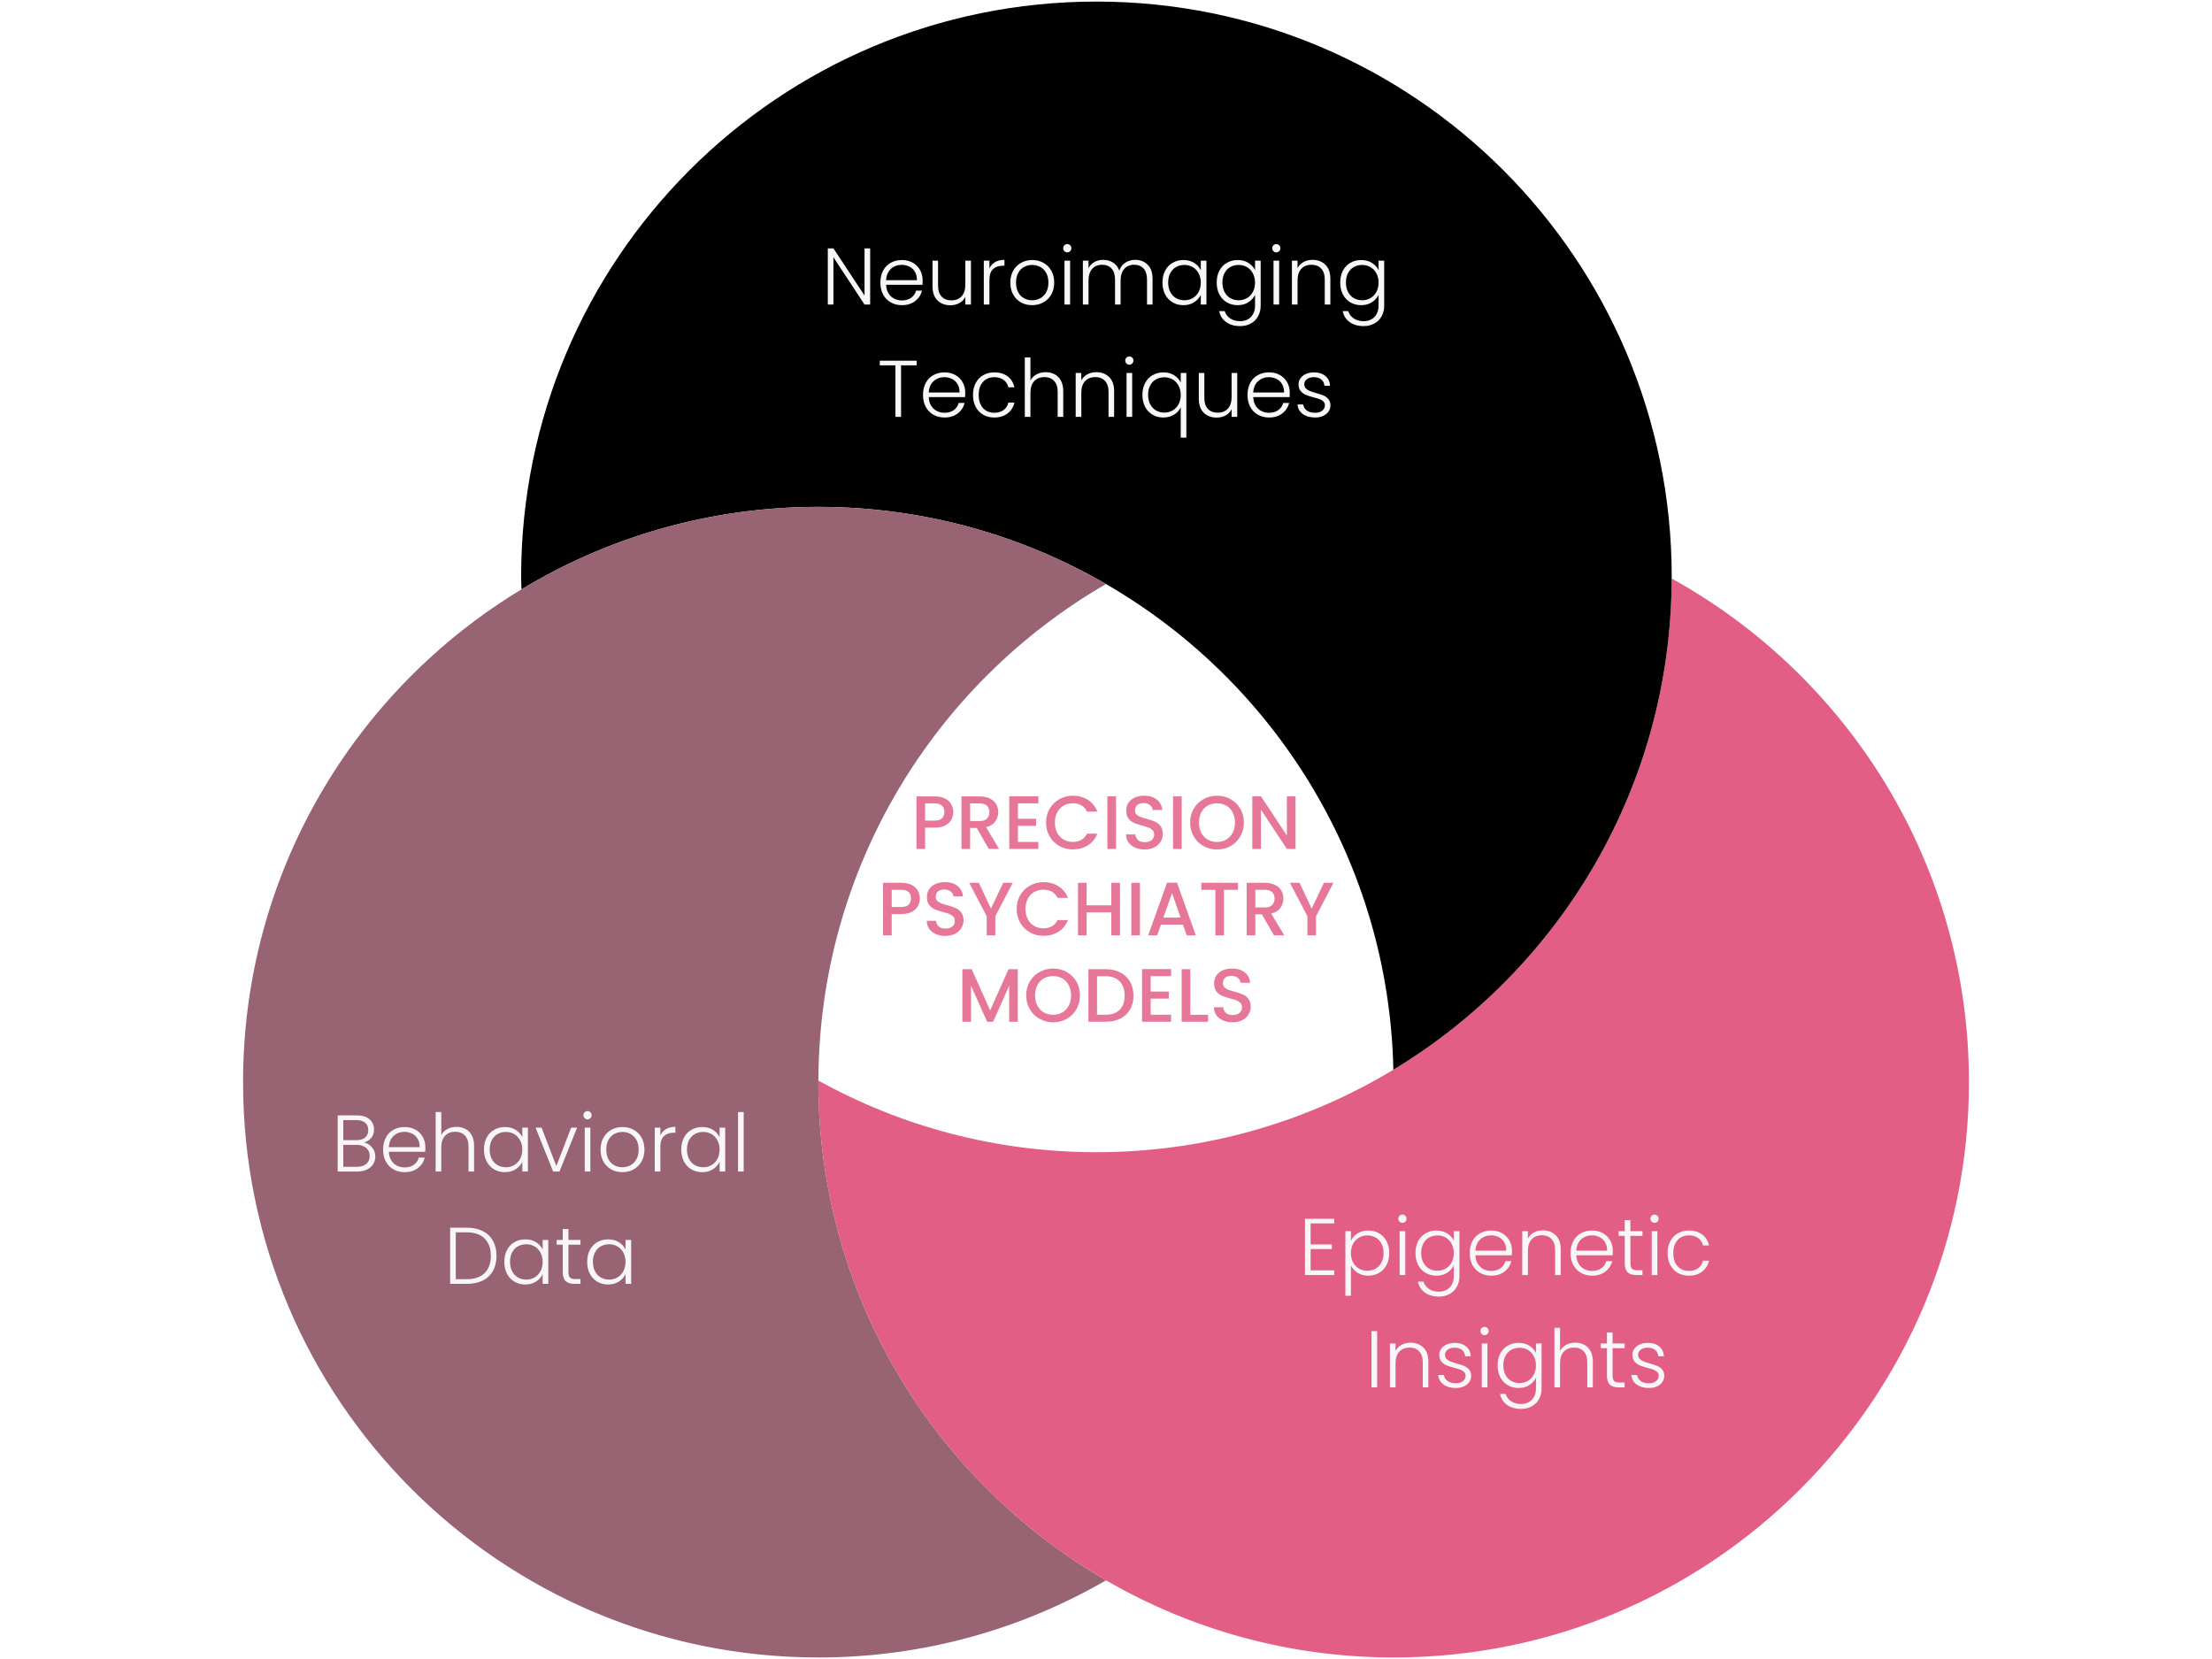 <svg xmlns="http://www.w3.org/2000/svg" xmlns:xlink="http://www.w3.org/1999/xlink" width="1024" zoomAndPan="magnify" viewBox="0 0 768 576" height="768" preserveAspectRatio="xMidYMid meet" version="1.0"><defs><g/><clipPath id="4d0e632a75"><path d="M 284 200 L 683.641 200 L 683.641 575.469 L 284 575.469 Z M 284 200 " clip-rule="nonzero"/></clipPath><clipPath id="b317a02183"><path d="M 84.391 175 L 385 175 L 385 575.469 L 84.391 575.469 Z M 84.391 175 " clip-rule="nonzero"/></clipPath></defs><rect x="-76.8" width="921.6" fill="#ffffff" y="-57.6" height="691.2" fill-opacity="1"/><rect x="-76.8" width="921.6" fill="#ffffff" y="-57.6" height="691.2" fill-opacity="1"/><g clip-path="url(#4d0e632a75)"><path fill="#e35e85" d="M 580.402 200.855 C 580.211 273.207 541.543 336.516 483.77 371.41 C 453.672 389.574 418.395 400.043 380.676 400.043 C 345.656 400.043 312.766 391.012 284.145 375.172 C 284.145 375.367 284.133 375.547 284.133 375.727 C 284.133 449.645 324.316 514.137 384.004 548.684 C 413.395 565.691 447.48 575.469 483.875 575.469 C 594.188 575.469 683.613 486.039 683.613 375.727 C 683.613 300.43 641.941 234.887 580.402 200.855 " fill-opacity="1" fill-rule="nonzero"/></g><path fill="#000000" d="M 380.676 0.547 C 270.359 0.547 180.934 89.988 180.934 200.305 C 180.934 201.754 181.012 203.18 181.051 204.633 C 211.137 186.453 246.414 175.984 284.133 175.984 C 320.527 175.984 354.621 185.773 384.004 202.77 C 442.52 236.633 482.23 299.301 483.77 371.41 C 541.543 336.516 580.211 273.207 580.402 200.855 C 580.402 200.664 580.418 200.484 580.418 200.305 C 580.418 89.988 490.992 0.547 380.676 0.547 " fill-opacity="1" fill-rule="nonzero"/><g clip-path="url(#b317a02183)"><path fill="#986373" d="M 284.133 375.727 C 284.133 375.547 284.145 375.367 284.145 375.172 C 284.352 301.484 324.469 237.223 384.004 202.77 C 354.621 185.773 320.527 175.984 284.133 175.984 C 246.414 175.984 211.137 186.453 181.051 204.633 C 123.125 239.602 84.391 303.141 84.391 375.727 C 84.391 486.039 173.816 575.469 284.133 575.469 C 320.527 575.469 354.621 565.691 384.004 548.684 C 324.316 514.137 284.133 449.645 284.133 375.727 " fill-opacity="1" fill-rule="nonzero"/></g><g fill="#f9f6f9" fill-opacity="1"><g transform="translate(285.18, 105.736)"><g><path d="M 16.938 0 L 14.984 0 L 4.188 -16.406 L 4.188 0 L 2.234 0 L 2.234 -19.5 L 4.188 -19.5 L 14.984 -3.125 L 14.984 -19.5 L 16.938 -19.5 Z M 16.938 0 "/></g></g></g><g fill="#f9f6f9" fill-opacity="1"><g transform="translate(304.321, 105.736)"><g><path d="M 16.016 -8.406 C 16.016 -7.727 16 -7.211 15.969 -6.859 L 3.328 -6.859 C 3.379 -5.711 3.656 -4.727 4.156 -3.906 C 4.656 -3.082 5.316 -2.461 6.141 -2.047 C 6.961 -1.629 7.852 -1.422 8.812 -1.422 C 10.082 -1.422 11.148 -1.727 12.016 -2.344 C 12.879 -2.957 13.453 -3.785 13.734 -4.828 L 15.797 -4.828 C 15.422 -3.336 14.625 -2.125 13.406 -1.188 C 12.188 -0.25 10.656 0.219 8.812 0.219 C 7.383 0.219 6.102 -0.098 4.969 -0.734 C 3.832 -1.379 2.941 -2.289 2.297 -3.469 C 1.66 -4.656 1.344 -6.039 1.344 -7.625 C 1.344 -9.195 1.656 -10.578 2.281 -11.766 C 2.914 -12.961 3.801 -13.875 4.938 -14.5 C 6.07 -15.133 7.363 -15.453 8.812 -15.453 C 10.27 -15.453 11.539 -15.133 12.625 -14.5 C 13.719 -13.875 14.555 -13.023 15.141 -11.953 C 15.723 -10.891 16.016 -9.707 16.016 -8.406 Z M 14.031 -8.453 C 14.051 -9.586 13.82 -10.555 13.344 -11.359 C 12.875 -12.16 12.227 -12.766 11.406 -13.172 C 10.594 -13.578 9.703 -13.781 8.734 -13.781 C 7.285 -13.781 6.047 -13.316 5.016 -12.391 C 3.992 -11.461 3.43 -10.148 3.328 -8.453 Z M 14.031 -8.453 "/></g></g></g><g fill="#f9f6f9" fill-opacity="1"><g transform="translate(321.676, 105.736)"><g><path d="M 15.438 -15.234 L 15.438 0 L 13.484 0 L 13.484 -2.672 C 13.035 -1.723 12.344 -1 11.406 -0.5 C 10.477 0 9.438 0.25 8.281 0.25 C 6.457 0.25 4.969 -0.312 3.812 -1.438 C 2.664 -2.562 2.094 -4.191 2.094 -6.328 L 2.094 -15.234 L 4.016 -15.234 L 4.016 -6.562 C 4.016 -4.906 4.426 -3.641 5.25 -2.766 C 6.082 -1.891 7.219 -1.453 8.656 -1.453 C 10.125 -1.453 11.297 -1.914 12.172 -2.844 C 13.047 -3.77 13.484 -5.141 13.484 -6.953 L 13.484 -15.234 Z M 15.438 -15.234 "/></g></g></g><g fill="#f9f6f9" fill-opacity="1"><g transform="translate(339.338, 105.736)"><g><path d="M 4.188 -12.531 C 4.613 -13.477 5.27 -14.211 6.156 -14.734 C 7.039 -15.254 8.125 -15.516 9.406 -15.516 L 9.406 -13.484 L 8.875 -13.484 C 7.457 -13.484 6.32 -13.098 5.469 -12.328 C 4.613 -11.566 4.188 -10.297 4.188 -8.516 L 4.188 0 L 2.234 0 L 2.234 -15.234 L 4.188 -15.234 Z M 4.188 -12.531 "/></g></g></g><g fill="#f9f6f9" fill-opacity="1"><g transform="translate(349.439, 105.736)"><g><path d="M 8.906 0.219 C 7.469 0.219 6.176 -0.098 5.031 -0.734 C 3.895 -1.379 2.992 -2.289 2.328 -3.469 C 1.672 -4.656 1.344 -6.039 1.344 -7.625 C 1.344 -9.195 1.676 -10.57 2.344 -11.75 C 3.008 -12.938 3.922 -13.848 5.078 -14.484 C 6.234 -15.129 7.523 -15.453 8.953 -15.453 C 10.391 -15.453 11.688 -15.129 12.844 -14.484 C 14.008 -13.848 14.922 -12.938 15.578 -11.75 C 16.242 -10.57 16.578 -9.195 16.578 -7.625 C 16.578 -6.062 16.238 -4.68 15.562 -3.484 C 14.895 -2.297 13.973 -1.379 12.797 -0.734 C 11.629 -0.098 10.332 0.219 8.906 0.219 Z M 8.906 -1.484 C 9.906 -1.484 10.832 -1.707 11.688 -2.156 C 12.539 -2.613 13.234 -3.301 13.766 -4.219 C 14.297 -5.145 14.562 -6.281 14.562 -7.625 C 14.562 -8.957 14.301 -10.082 13.781 -11 C 13.258 -11.926 12.57 -12.613 11.719 -13.062 C 10.863 -13.52 9.938 -13.75 8.938 -13.75 C 7.926 -13.75 6.992 -13.52 6.141 -13.062 C 5.285 -12.613 4.602 -11.926 4.094 -11 C 3.582 -10.082 3.328 -8.957 3.328 -7.625 C 3.328 -6.281 3.582 -5.145 4.094 -4.219 C 4.602 -3.301 5.281 -2.613 6.125 -2.156 C 6.969 -1.707 7.895 -1.484 8.906 -1.484 Z M 8.906 -1.484 "/></g></g></g><g fill="#f9f6f9" fill-opacity="1"><g transform="translate(367.352, 105.736)"><g><path d="M 3.203 -18.109 C 2.816 -18.109 2.484 -18.25 2.203 -18.531 C 1.922 -18.812 1.781 -19.156 1.781 -19.562 C 1.781 -19.969 1.922 -20.305 2.203 -20.578 C 2.484 -20.848 2.816 -20.984 3.203 -20.984 C 3.598 -20.984 3.93 -20.848 4.203 -20.578 C 4.484 -20.305 4.625 -19.969 4.625 -19.562 C 4.625 -19.156 4.484 -18.812 4.203 -18.531 C 3.93 -18.25 3.598 -18.109 3.203 -18.109 Z M 4.188 -15.234 L 4.188 0 L 2.234 0 L 2.234 -15.234 Z M 4.188 -15.234 "/></g></g></g><g fill="#f9f6f9" fill-opacity="1"><g transform="translate(373.742, 105.736)"><g><path d="M 20.375 -15.516 C 22.156 -15.516 23.609 -14.953 24.734 -13.828 C 25.859 -12.703 26.422 -11.07 26.422 -8.938 L 26.422 0 L 24.5 0 L 24.5 -8.703 C 24.5 -10.359 24.098 -11.625 23.297 -12.5 C 22.504 -13.375 21.414 -13.812 20.031 -13.812 C 18.602 -13.812 17.461 -13.336 16.609 -12.391 C 15.754 -11.441 15.328 -10.066 15.328 -8.266 L 15.328 0 L 13.391 0 L 13.391 -8.703 C 13.391 -10.359 12.988 -11.625 12.188 -12.5 C 11.395 -13.375 10.301 -13.812 8.906 -13.812 C 7.469 -13.812 6.32 -13.336 5.469 -12.391 C 4.613 -11.441 4.188 -10.066 4.188 -8.266 L 4.188 0 L 2.234 0 L 2.234 -15.234 L 4.188 -15.234 L 4.188 -12.609 C 4.664 -13.555 5.352 -14.273 6.25 -14.766 C 7.145 -15.266 8.141 -15.516 9.234 -15.516 C 10.555 -15.516 11.711 -15.195 12.703 -14.562 C 13.703 -13.938 14.426 -13.008 14.875 -11.781 C 15.281 -12.988 15.977 -13.91 16.969 -14.547 C 17.969 -15.191 19.102 -15.516 20.375 -15.516 Z M 20.375 -15.516 "/></g></g></g><g fill="#f9f6f9" fill-opacity="1"><g transform="translate(402.258, 105.736)"><g><path d="M 1.344 -7.641 C 1.344 -9.203 1.648 -10.57 2.266 -11.75 C 2.891 -12.938 3.754 -13.848 4.859 -14.484 C 5.973 -15.129 7.227 -15.453 8.625 -15.453 C 10.07 -15.453 11.32 -15.117 12.375 -14.453 C 13.426 -13.785 14.188 -12.93 14.656 -11.891 L 14.656 -15.234 L 16.609 -15.234 L 16.609 0 L 14.656 0 L 14.656 -3.375 C 14.164 -2.332 13.395 -1.473 12.344 -0.797 C 11.289 -0.117 10.039 0.219 8.594 0.219 C 7.219 0.219 5.973 -0.102 4.859 -0.75 C 3.754 -1.406 2.891 -2.328 2.266 -3.516 C 1.648 -4.703 1.344 -6.078 1.344 -7.641 Z M 14.656 -7.625 C 14.656 -8.844 14.398 -9.914 13.891 -10.844 C 13.391 -11.781 12.707 -12.5 11.844 -13 C 10.977 -13.5 10.023 -13.75 8.984 -13.75 C 7.91 -13.75 6.941 -13.508 6.078 -13.031 C 5.223 -12.551 4.551 -11.848 4.062 -10.922 C 3.57 -10.004 3.328 -8.91 3.328 -7.641 C 3.328 -6.398 3.57 -5.305 4.062 -4.359 C 4.551 -3.422 5.223 -2.707 6.078 -2.219 C 6.941 -1.727 7.91 -1.484 8.984 -1.484 C 10.023 -1.484 10.977 -1.734 11.844 -2.234 C 12.707 -2.734 13.391 -3.445 13.891 -4.375 C 14.398 -5.312 14.656 -6.395 14.656 -7.625 Z M 14.656 -7.625 "/></g></g></g><g fill="#f9f6f9" fill-opacity="1"><g transform="translate(421.092, 105.736)"><g><path d="M 8.625 -15.453 C 10.051 -15.453 11.297 -15.117 12.359 -14.453 C 13.422 -13.785 14.188 -12.941 14.656 -11.922 L 14.656 -15.234 L 16.609 -15.234 L 16.609 0.391 C 16.609 1.785 16.305 3.02 15.703 4.094 C 15.098 5.176 14.254 6.008 13.172 6.594 C 12.086 7.188 10.859 7.484 9.484 7.484 C 7.535 7.484 5.91 7.016 4.609 6.078 C 3.316 5.148 2.516 3.883 2.203 2.281 L 4.125 2.281 C 4.457 3.344 5.094 4.191 6.031 4.828 C 6.977 5.461 8.129 5.781 9.484 5.781 C 10.473 5.781 11.359 5.566 12.141 5.141 C 12.922 4.723 13.535 4.102 13.984 3.281 C 14.43 2.469 14.656 1.504 14.656 0.391 L 14.656 -3.375 C 14.164 -2.332 13.395 -1.473 12.344 -0.797 C 11.289 -0.117 10.051 0.219 8.625 0.219 C 7.227 0.219 5.973 -0.102 4.859 -0.75 C 3.754 -1.406 2.891 -2.328 2.266 -3.516 C 1.648 -4.703 1.344 -6.078 1.344 -7.641 C 1.344 -9.203 1.648 -10.57 2.266 -11.75 C 2.891 -12.938 3.754 -13.848 4.859 -14.484 C 5.973 -15.129 7.227 -15.453 8.625 -15.453 Z M 14.656 -7.625 C 14.656 -8.844 14.398 -9.914 13.891 -10.844 C 13.391 -11.781 12.707 -12.5 11.844 -13 C 10.977 -13.5 10.023 -13.75 8.984 -13.75 C 7.91 -13.75 6.941 -13.508 6.078 -13.031 C 5.223 -12.551 4.551 -11.848 4.062 -10.922 C 3.57 -10.004 3.328 -8.91 3.328 -7.641 C 3.328 -6.398 3.57 -5.305 4.062 -4.359 C 4.551 -3.422 5.223 -2.707 6.078 -2.219 C 6.941 -1.727 7.91 -1.484 8.984 -1.484 C 10.023 -1.484 10.977 -1.734 11.844 -2.234 C 12.707 -2.734 13.391 -3.445 13.891 -4.375 C 14.398 -5.312 14.656 -6.395 14.656 -7.625 Z M 14.656 -7.625 "/></g></g></g><g fill="#f9f6f9" fill-opacity="1"><g transform="translate(439.926, 105.736)"><g><path d="M 3.203 -18.109 C 2.816 -18.109 2.484 -18.25 2.203 -18.531 C 1.922 -18.812 1.781 -19.156 1.781 -19.562 C 1.781 -19.969 1.922 -20.305 2.203 -20.578 C 2.484 -20.848 2.816 -20.984 3.203 -20.984 C 3.598 -20.984 3.93 -20.848 4.203 -20.578 C 4.484 -20.305 4.625 -19.969 4.625 -19.562 C 4.625 -19.156 4.484 -18.812 4.203 -18.531 C 3.93 -18.25 3.598 -18.109 3.203 -18.109 Z M 4.188 -15.234 L 4.188 0 L 2.234 0 L 2.234 -15.234 Z M 4.188 -15.234 "/></g></g></g><g fill="#f9f6f9" fill-opacity="1"><g transform="translate(446.316, 105.736)"><g><path d="M 9.375 -15.516 C 11.195 -15.516 12.688 -14.953 13.844 -13.828 C 15 -12.703 15.578 -11.07 15.578 -8.938 L 15.578 0 L 13.641 0 L 13.641 -8.703 C 13.641 -10.359 13.223 -11.625 12.391 -12.5 C 11.566 -13.375 10.441 -13.812 9.016 -13.812 C 7.547 -13.812 6.375 -13.344 5.5 -12.406 C 4.625 -11.477 4.188 -10.113 4.188 -8.312 L 4.188 0 L 2.234 0 L 2.234 -15.234 L 4.188 -15.234 L 4.188 -12.641 C 4.664 -13.566 5.359 -14.273 6.266 -14.766 C 7.18 -15.266 8.219 -15.516 9.375 -15.516 Z M 9.375 -15.516 "/></g></g></g><g fill="#f9f6f9" fill-opacity="1"><g transform="translate(463.978, 105.736)"><g><path d="M 8.625 -15.453 C 10.051 -15.453 11.297 -15.117 12.359 -14.453 C 13.422 -13.785 14.188 -12.941 14.656 -11.922 L 14.656 -15.234 L 16.609 -15.234 L 16.609 0.391 C 16.609 1.785 16.305 3.02 15.703 4.094 C 15.098 5.176 14.254 6.008 13.172 6.594 C 12.086 7.188 10.859 7.484 9.484 7.484 C 7.535 7.484 5.91 7.016 4.609 6.078 C 3.316 5.148 2.516 3.883 2.203 2.281 L 4.125 2.281 C 4.457 3.344 5.094 4.191 6.031 4.828 C 6.977 5.461 8.129 5.781 9.484 5.781 C 10.473 5.781 11.359 5.566 12.141 5.141 C 12.922 4.723 13.535 4.102 13.984 3.281 C 14.43 2.469 14.656 1.504 14.656 0.391 L 14.656 -3.375 C 14.164 -2.332 13.395 -1.473 12.344 -0.797 C 11.289 -0.117 10.051 0.219 8.625 0.219 C 7.227 0.219 5.973 -0.102 4.859 -0.75 C 3.754 -1.406 2.891 -2.328 2.266 -3.516 C 1.648 -4.703 1.344 -6.078 1.344 -7.641 C 1.344 -9.203 1.648 -10.57 2.266 -11.75 C 2.891 -12.938 3.754 -13.848 4.859 -14.484 C 5.973 -15.129 7.227 -15.453 8.625 -15.453 Z M 14.656 -7.625 C 14.656 -8.844 14.398 -9.914 13.891 -10.844 C 13.391 -11.781 12.707 -12.5 11.844 -13 C 10.977 -13.5 10.023 -13.75 8.984 -13.75 C 7.91 -13.75 6.941 -13.508 6.078 -13.031 C 5.223 -12.551 4.551 -11.848 4.062 -10.922 C 3.57 -10.004 3.328 -8.91 3.328 -7.641 C 3.328 -6.398 3.57 -5.305 4.062 -4.359 C 4.551 -3.422 5.223 -2.707 6.078 -2.219 C 6.941 -1.727 7.91 -1.484 8.984 -1.484 C 10.023 -1.484 10.977 -1.734 11.844 -2.234 C 12.707 -2.734 13.391 -3.445 13.891 -4.375 C 14.398 -5.312 14.656 -6.395 14.656 -7.625 Z M 14.656 -7.625 "/></g></g></g><g fill="#f9f6f9" fill-opacity="1"><g transform="translate(304.61, 144.736)"><g><path d="M 13.641 -19.5 L 13.641 -17.891 L 8.234 -17.891 L 8.234 0 L 6.281 0 L 6.281 -17.891 L 0.844 -17.891 L 0.844 -19.5 Z M 13.641 -19.5 "/></g></g></g><g fill="#f9f6f9" fill-opacity="1"><g transform="translate(319.119, 144.736)"><g><path d="M 16.016 -8.406 C 16.016 -7.727 16 -7.211 15.969 -6.859 L 3.328 -6.859 C 3.379 -5.711 3.656 -4.727 4.156 -3.906 C 4.656 -3.082 5.316 -2.461 6.141 -2.047 C 6.961 -1.629 7.852 -1.422 8.812 -1.422 C 10.082 -1.422 11.148 -1.727 12.016 -2.344 C 12.879 -2.957 13.453 -3.785 13.734 -4.828 L 15.797 -4.828 C 15.422 -3.336 14.625 -2.125 13.406 -1.188 C 12.188 -0.25 10.656 0.219 8.812 0.219 C 7.383 0.219 6.102 -0.098 4.969 -0.734 C 3.832 -1.379 2.941 -2.289 2.297 -3.469 C 1.66 -4.656 1.344 -6.039 1.344 -7.625 C 1.344 -9.195 1.656 -10.578 2.281 -11.766 C 2.914 -12.961 3.801 -13.875 4.938 -14.5 C 6.07 -15.133 7.363 -15.453 8.812 -15.453 C 10.27 -15.453 11.539 -15.133 12.625 -14.5 C 13.719 -13.875 14.555 -13.023 15.141 -11.953 C 15.723 -10.891 16.016 -9.707 16.016 -8.406 Z M 14.031 -8.453 C 14.051 -9.586 13.82 -10.555 13.344 -11.359 C 12.875 -12.16 12.227 -12.766 11.406 -13.172 C 10.594 -13.578 9.703 -13.781 8.734 -13.781 C 7.285 -13.781 6.047 -13.316 5.016 -12.391 C 3.992 -11.461 3.43 -10.148 3.328 -8.453 Z M 14.031 -8.453 "/></g></g></g><g fill="#f9f6f9" fill-opacity="1"><g transform="translate(336.474, 144.736)"><g><path d="M 1.344 -7.625 C 1.344 -9.195 1.656 -10.57 2.281 -11.75 C 2.914 -12.938 3.789 -13.848 4.906 -14.484 C 6.02 -15.129 7.297 -15.453 8.734 -15.453 C 10.609 -15.453 12.156 -14.988 13.375 -14.062 C 14.594 -13.133 15.379 -11.867 15.734 -10.266 L 13.641 -10.266 C 13.379 -11.367 12.816 -12.227 11.953 -12.844 C 11.086 -13.469 10.016 -13.781 8.734 -13.781 C 7.711 -13.781 6.789 -13.547 5.969 -13.078 C 5.156 -12.617 4.508 -11.926 4.031 -11 C 3.562 -10.082 3.328 -8.957 3.328 -7.625 C 3.328 -6.281 3.562 -5.141 4.031 -4.203 C 4.508 -3.273 5.156 -2.578 5.969 -2.109 C 6.789 -1.648 7.711 -1.422 8.734 -1.422 C 10.016 -1.422 11.086 -1.734 11.953 -2.359 C 12.816 -2.984 13.379 -3.852 13.641 -4.969 L 15.734 -4.969 C 15.379 -3.406 14.586 -2.148 13.359 -1.203 C 12.141 -0.254 10.598 0.219 8.734 0.219 C 7.297 0.219 6.02 -0.098 4.906 -0.734 C 3.789 -1.379 2.914 -2.289 2.281 -3.469 C 1.656 -4.656 1.344 -6.039 1.344 -7.625 Z M 1.344 -7.625 "/></g></g></g><g fill="#f9f6f9" fill-opacity="1"><g transform="translate(353.578, 144.736)"><g><path d="M 9.484 -15.516 C 10.641 -15.516 11.676 -15.27 12.594 -14.781 C 13.52 -14.301 14.25 -13.562 14.781 -12.562 C 15.312 -11.57 15.578 -10.363 15.578 -8.938 L 15.578 0 L 13.641 0 L 13.641 -8.703 C 13.641 -10.359 13.223 -11.625 12.391 -12.5 C 11.566 -13.375 10.441 -13.812 9.016 -13.812 C 7.547 -13.812 6.375 -13.344 5.5 -12.406 C 4.625 -11.477 4.188 -10.113 4.188 -8.312 L 4.188 0 L 2.234 0 L 2.234 -20.656 L 4.188 -20.656 L 4.188 -12.641 C 4.664 -13.555 5.375 -14.266 6.312 -14.766 C 7.258 -15.266 8.316 -15.516 9.484 -15.516 Z M 9.484 -15.516 "/></g></g></g><g fill="#f9f6f9" fill-opacity="1"><g transform="translate(371.24, 144.736)"><g><path d="M 9.375 -15.516 C 11.195 -15.516 12.688 -14.953 13.844 -13.828 C 15 -12.703 15.578 -11.07 15.578 -8.938 L 15.578 0 L 13.641 0 L 13.641 -8.703 C 13.641 -10.359 13.223 -11.625 12.391 -12.5 C 11.566 -13.375 10.441 -13.812 9.016 -13.812 C 7.547 -13.812 6.375 -13.344 5.5 -12.406 C 4.625 -11.477 4.188 -10.113 4.188 -8.312 L 4.188 0 L 2.234 0 L 2.234 -15.234 L 4.188 -15.234 L 4.188 -12.641 C 4.664 -13.566 5.359 -14.273 6.266 -14.766 C 7.18 -15.266 8.219 -15.516 9.375 -15.516 Z M 9.375 -15.516 "/></g></g></g><g fill="#f9f6f9" fill-opacity="1"><g transform="translate(388.903, 144.736)"><g><path d="M 3.203 -18.109 C 2.816 -18.109 2.484 -18.25 2.203 -18.531 C 1.922 -18.812 1.781 -19.156 1.781 -19.562 C 1.781 -19.969 1.922 -20.305 2.203 -20.578 C 2.484 -20.848 2.816 -20.984 3.203 -20.984 C 3.598 -20.984 3.93 -20.848 4.203 -20.578 C 4.484 -20.305 4.625 -19.969 4.625 -19.562 C 4.625 -19.156 4.484 -18.812 4.203 -18.531 C 3.93 -18.25 3.598 -18.109 3.203 -18.109 Z M 4.188 -15.234 L 4.188 0 L 2.234 0 L 2.234 -15.234 Z M 4.188 -15.234 "/></g></g></g><g fill="#f9f6f9" fill-opacity="1"><g transform="translate(395.292, 144.736)"><g><path d="M 1.344 -7.641 C 1.344 -9.203 1.656 -10.57 2.281 -11.75 C 2.914 -12.938 3.785 -13.848 4.891 -14.484 C 6.004 -15.129 7.258 -15.453 8.656 -15.453 C 10.082 -15.453 11.328 -15.113 12.391 -14.438 C 13.453 -13.758 14.207 -12.91 14.656 -11.891 L 14.656 -15.234 L 16.609 -15.234 L 16.609 7.203 L 14.656 7.203 L 14.656 -3.344 C 14.207 -2.32 13.445 -1.473 12.375 -0.797 C 11.301 -0.117 10.039 0.219 8.594 0.219 C 7.219 0.219 5.973 -0.102 4.859 -0.75 C 3.754 -1.406 2.891 -2.328 2.266 -3.516 C 1.648 -4.703 1.344 -6.078 1.344 -7.641 Z M 14.656 -7.625 C 14.656 -8.844 14.398 -9.914 13.891 -10.844 C 13.391 -11.781 12.707 -12.5 11.844 -13 C 10.977 -13.5 10.023 -13.75 8.984 -13.75 C 7.91 -13.75 6.941 -13.508 6.078 -13.031 C 5.223 -12.551 4.551 -11.848 4.062 -10.922 C 3.57 -10.004 3.328 -8.91 3.328 -7.641 C 3.328 -6.398 3.57 -5.305 4.062 -4.359 C 4.551 -3.422 5.223 -2.707 6.078 -2.219 C 6.941 -1.727 7.91 -1.484 8.984 -1.484 C 10.023 -1.484 10.977 -1.734 11.844 -2.234 C 12.707 -2.734 13.391 -3.445 13.891 -4.375 C 14.398 -5.312 14.656 -6.395 14.656 -7.625 Z M 14.656 -7.625 "/></g></g></g><g fill="#f9f6f9" fill-opacity="1"><g transform="translate(414.126, 144.736)"><g><path d="M 15.438 -15.234 L 15.438 0 L 13.484 0 L 13.484 -2.672 C 13.035 -1.723 12.344 -1 11.406 -0.5 C 10.477 0 9.438 0.25 8.281 0.25 C 6.457 0.25 4.969 -0.312 3.812 -1.438 C 2.664 -2.562 2.094 -4.191 2.094 -6.328 L 2.094 -15.234 L 4.016 -15.234 L 4.016 -6.562 C 4.016 -4.906 4.426 -3.641 5.25 -2.766 C 6.082 -1.891 7.219 -1.453 8.656 -1.453 C 10.125 -1.453 11.297 -1.914 12.172 -2.844 C 13.047 -3.77 13.484 -5.141 13.484 -6.953 L 13.484 -15.234 Z M 15.438 -15.234 "/></g></g></g><g fill="#f9f6f9" fill-opacity="1"><g transform="translate(431.788, 144.736)"><g><path d="M 16.016 -8.406 C 16.016 -7.727 16 -7.211 15.969 -6.859 L 3.328 -6.859 C 3.379 -5.711 3.656 -4.727 4.156 -3.906 C 4.656 -3.082 5.316 -2.461 6.141 -2.047 C 6.961 -1.629 7.852 -1.422 8.812 -1.422 C 10.082 -1.422 11.148 -1.727 12.016 -2.344 C 12.879 -2.957 13.453 -3.785 13.734 -4.828 L 15.797 -4.828 C 15.422 -3.336 14.625 -2.125 13.406 -1.188 C 12.188 -0.25 10.656 0.219 8.812 0.219 C 7.383 0.219 6.102 -0.098 4.969 -0.734 C 3.832 -1.379 2.941 -2.289 2.297 -3.469 C 1.66 -4.656 1.344 -6.039 1.344 -7.625 C 1.344 -9.195 1.656 -10.578 2.281 -11.766 C 2.914 -12.961 3.801 -13.875 4.938 -14.5 C 6.07 -15.133 7.363 -15.453 8.812 -15.453 C 10.27 -15.453 11.539 -15.133 12.625 -14.5 C 13.719 -13.875 14.555 -13.023 15.141 -11.953 C 15.723 -10.891 16.016 -9.707 16.016 -8.406 Z M 14.031 -8.453 C 14.051 -9.586 13.82 -10.555 13.344 -11.359 C 12.875 -12.16 12.227 -12.766 11.406 -13.172 C 10.594 -13.578 9.703 -13.781 8.734 -13.781 C 7.285 -13.781 6.047 -13.316 5.016 -12.391 C 3.992 -11.461 3.43 -10.148 3.328 -8.453 Z M 14.031 -8.453 "/></g></g></g><g fill="#f9f6f9" fill-opacity="1"><g transform="translate(449.144, 144.736)"><g><path d="M 7.484 0.219 C 5.734 0.219 4.301 -0.18 3.188 -0.984 C 2.082 -1.797 1.469 -2.898 1.344 -4.297 L 3.344 -4.297 C 3.438 -3.441 3.844 -2.75 4.562 -2.219 C 5.281 -1.688 6.242 -1.422 7.453 -1.422 C 8.516 -1.422 9.348 -1.672 9.953 -2.172 C 10.555 -2.68 10.859 -3.305 10.859 -4.047 C 10.859 -4.566 10.688 -4.992 10.344 -5.328 C 10.008 -5.66 9.586 -5.926 9.078 -6.125 C 8.566 -6.32 7.875 -6.531 7 -6.75 C 5.863 -7.051 4.941 -7.348 4.234 -7.641 C 3.535 -7.941 2.938 -8.383 2.438 -8.969 C 1.945 -9.551 1.703 -10.336 1.703 -11.328 C 1.703 -12.078 1.926 -12.766 2.375 -13.391 C 2.82 -14.023 3.453 -14.523 4.266 -14.891 C 5.086 -15.266 6.02 -15.453 7.062 -15.453 C 8.695 -15.453 10.016 -15.035 11.016 -14.203 C 12.023 -13.379 12.566 -12.242 12.641 -10.797 L 10.688 -10.797 C 10.633 -11.691 10.285 -12.41 9.641 -12.953 C 8.992 -13.504 8.113 -13.781 7 -13.781 C 6.02 -13.781 5.223 -13.547 4.609 -13.078 C 3.992 -12.617 3.688 -12.047 3.688 -11.359 C 3.688 -10.766 3.863 -10.273 4.219 -9.891 C 4.582 -9.516 5.035 -9.219 5.578 -9 C 6.117 -8.781 6.848 -8.539 7.766 -8.281 C 8.859 -7.988 9.727 -7.703 10.375 -7.422 C 11.031 -7.141 11.586 -6.727 12.047 -6.188 C 12.516 -5.656 12.758 -4.941 12.781 -4.047 C 12.781 -3.223 12.555 -2.488 12.109 -1.844 C 11.66 -1.207 11.035 -0.703 10.234 -0.328 C 9.441 0.035 8.523 0.219 7.484 0.219 Z M 7.484 0.219 "/></g></g></g><g fill="#f9f6f9" fill-opacity="1"><g transform="translate(450.844, 442.688)"><g><path d="M 4.188 -17.922 L 4.188 -10.625 L 11.578 -10.625 L 11.578 -9.016 L 4.188 -9.016 L 4.188 -1.625 L 12.422 -1.625 L 12.422 0 L 2.234 0 L 2.234 -19.531 L 12.422 -19.531 L 12.422 -17.922 Z M 4.188 -17.922 "/></g></g></g><g fill="#f9f6f9" fill-opacity="1"><g transform="translate(464.879, 442.688)"><g><path d="M 4.156 -11.891 C 4.645 -12.91 5.41 -13.758 6.453 -14.438 C 7.504 -15.113 8.758 -15.453 10.219 -15.453 C 11.594 -15.453 12.832 -15.129 13.938 -14.484 C 15.039 -13.848 15.906 -12.938 16.531 -11.75 C 17.156 -10.57 17.469 -9.203 17.469 -7.641 C 17.469 -6.078 17.156 -4.703 16.531 -3.516 C 15.906 -2.328 15.039 -1.406 13.938 -0.75 C 12.832 -0.102 11.594 0.219 10.219 0.219 C 8.781 0.219 7.531 -0.117 6.469 -0.797 C 5.414 -1.473 4.645 -2.32 4.156 -3.344 L 4.156 7.203 L 2.234 7.203 L 2.234 -15.234 L 4.156 -15.234 Z M 15.484 -7.641 C 15.484 -8.91 15.238 -10.004 14.75 -10.922 C 14.258 -11.848 13.582 -12.551 12.719 -13.031 C 11.863 -13.508 10.898 -13.75 9.828 -13.75 C 8.785 -13.75 7.832 -13.5 6.969 -13 C 6.102 -12.5 5.414 -11.781 4.906 -10.844 C 4.406 -9.914 4.156 -8.844 4.156 -7.625 C 4.156 -6.395 4.406 -5.312 4.906 -4.375 C 5.414 -3.445 6.102 -2.734 6.969 -2.234 C 7.832 -1.734 8.785 -1.484 9.828 -1.484 C 10.898 -1.484 11.863 -1.727 12.719 -2.219 C 13.582 -2.707 14.258 -3.422 14.75 -4.359 C 15.238 -5.305 15.484 -6.398 15.484 -7.641 Z M 15.484 -7.641 "/></g></g></g><g fill="#f9f6f9" fill-opacity="1"><g transform="translate(483.713, 442.688)"><g><path d="M 3.203 -18.109 C 2.816 -18.109 2.484 -18.25 2.203 -18.531 C 1.922 -18.812 1.781 -19.156 1.781 -19.562 C 1.781 -19.969 1.922 -20.305 2.203 -20.578 C 2.484 -20.848 2.816 -20.984 3.203 -20.984 C 3.598 -20.984 3.93 -20.848 4.203 -20.578 C 4.484 -20.305 4.625 -19.969 4.625 -19.562 C 4.625 -19.156 4.484 -18.812 4.203 -18.531 C 3.93 -18.25 3.598 -18.109 3.203 -18.109 Z M 4.188 -15.234 L 4.188 0 L 2.234 0 L 2.234 -15.234 Z M 4.188 -15.234 "/></g></g></g><g fill="#f9f6f9" fill-opacity="1"><g transform="translate(490.102, 442.688)"><g><path d="M 8.625 -15.453 C 10.051 -15.453 11.297 -15.117 12.359 -14.453 C 13.422 -13.785 14.188 -12.941 14.656 -11.922 L 14.656 -15.234 L 16.609 -15.234 L 16.609 0.391 C 16.609 1.785 16.305 3.02 15.703 4.094 C 15.098 5.176 14.254 6.008 13.172 6.594 C 12.086 7.188 10.859 7.484 9.484 7.484 C 7.535 7.484 5.91 7.016 4.609 6.078 C 3.316 5.148 2.516 3.883 2.203 2.281 L 4.125 2.281 C 4.457 3.344 5.094 4.191 6.031 4.828 C 6.977 5.461 8.129 5.781 9.484 5.781 C 10.473 5.781 11.359 5.566 12.141 5.141 C 12.922 4.723 13.535 4.102 13.984 3.281 C 14.43 2.469 14.656 1.504 14.656 0.391 L 14.656 -3.375 C 14.164 -2.332 13.395 -1.473 12.344 -0.797 C 11.289 -0.117 10.051 0.219 8.625 0.219 C 7.227 0.219 5.973 -0.102 4.859 -0.75 C 3.754 -1.406 2.891 -2.328 2.266 -3.516 C 1.648 -4.703 1.344 -6.078 1.344 -7.641 C 1.344 -9.203 1.648 -10.57 2.266 -11.75 C 2.891 -12.938 3.754 -13.848 4.859 -14.484 C 5.973 -15.129 7.227 -15.453 8.625 -15.453 Z M 14.656 -7.625 C 14.656 -8.844 14.398 -9.914 13.891 -10.844 C 13.391 -11.781 12.707 -12.5 11.844 -13 C 10.977 -13.5 10.023 -13.75 8.984 -13.75 C 7.91 -13.75 6.941 -13.508 6.078 -13.031 C 5.223 -12.551 4.551 -11.848 4.062 -10.922 C 3.57 -10.004 3.328 -8.91 3.328 -7.641 C 3.328 -6.398 3.57 -5.305 4.062 -4.359 C 4.551 -3.422 5.223 -2.707 6.078 -2.219 C 6.941 -1.727 7.91 -1.484 8.984 -1.484 C 10.023 -1.484 10.977 -1.734 11.844 -2.234 C 12.707 -2.734 13.391 -3.445 13.891 -4.375 C 14.398 -5.312 14.656 -6.395 14.656 -7.625 Z M 14.656 -7.625 "/></g></g></g><g fill="#f9f6f9" fill-opacity="1"><g transform="translate(508.936, 442.688)"><g><path d="M 16.016 -8.406 C 16.016 -7.727 16 -7.211 15.969 -6.859 L 3.328 -6.859 C 3.379 -5.711 3.656 -4.727 4.156 -3.906 C 4.656 -3.082 5.316 -2.461 6.141 -2.047 C 6.961 -1.629 7.852 -1.422 8.812 -1.422 C 10.082 -1.422 11.148 -1.727 12.016 -2.344 C 12.879 -2.957 13.453 -3.785 13.734 -4.828 L 15.797 -4.828 C 15.422 -3.336 14.625 -2.125 13.406 -1.188 C 12.188 -0.25 10.656 0.219 8.812 0.219 C 7.383 0.219 6.102 -0.098 4.969 -0.734 C 3.832 -1.379 2.941 -2.289 2.297 -3.469 C 1.66 -4.656 1.344 -6.039 1.344 -7.625 C 1.344 -9.195 1.656 -10.578 2.281 -11.766 C 2.914 -12.961 3.801 -13.875 4.938 -14.5 C 6.07 -15.133 7.363 -15.453 8.812 -15.453 C 10.27 -15.453 11.539 -15.133 12.625 -14.5 C 13.719 -13.875 14.555 -13.023 15.141 -11.953 C 15.723 -10.891 16.016 -9.707 16.016 -8.406 Z M 14.031 -8.453 C 14.051 -9.586 13.82 -10.555 13.344 -11.359 C 12.875 -12.16 12.227 -12.766 11.406 -13.172 C 10.594 -13.578 9.703 -13.781 8.734 -13.781 C 7.285 -13.781 6.047 -13.316 5.016 -12.391 C 3.992 -11.461 3.43 -10.148 3.328 -8.453 Z M 14.031 -8.453 "/></g></g></g><g fill="#f9f6f9" fill-opacity="1"><g transform="translate(526.292, 442.688)"><g><path d="M 9.375 -15.516 C 11.195 -15.516 12.688 -14.953 13.844 -13.828 C 15 -12.703 15.578 -11.07 15.578 -8.938 L 15.578 0 L 13.641 0 L 13.641 -8.703 C 13.641 -10.359 13.223 -11.625 12.391 -12.5 C 11.566 -13.375 10.441 -13.812 9.016 -13.812 C 7.547 -13.812 6.375 -13.344 5.5 -12.406 C 4.625 -11.477 4.188 -10.113 4.188 -8.312 L 4.188 0 L 2.234 0 L 2.234 -15.234 L 4.188 -15.234 L 4.188 -12.641 C 4.664 -13.566 5.359 -14.273 6.266 -14.766 C 7.18 -15.266 8.219 -15.516 9.375 -15.516 Z M 9.375 -15.516 "/></g></g></g><g fill="#f9f6f9" fill-opacity="1"><g transform="translate(543.954, 442.688)"><g><path d="M 16.016 -8.406 C 16.016 -7.727 16 -7.211 15.969 -6.859 L 3.328 -6.859 C 3.379 -5.711 3.656 -4.727 4.156 -3.906 C 4.656 -3.082 5.316 -2.461 6.141 -2.047 C 6.961 -1.629 7.852 -1.422 8.812 -1.422 C 10.082 -1.422 11.148 -1.727 12.016 -2.344 C 12.879 -2.957 13.453 -3.785 13.734 -4.828 L 15.797 -4.828 C 15.422 -3.336 14.625 -2.125 13.406 -1.188 C 12.188 -0.25 10.656 0.219 8.812 0.219 C 7.383 0.219 6.102 -0.098 4.969 -0.734 C 3.832 -1.379 2.941 -2.289 2.297 -3.469 C 1.66 -4.656 1.344 -6.039 1.344 -7.625 C 1.344 -9.195 1.656 -10.578 2.281 -11.766 C 2.914 -12.961 3.801 -13.875 4.938 -14.5 C 6.07 -15.133 7.363 -15.453 8.812 -15.453 C 10.27 -15.453 11.539 -15.133 12.625 -14.5 C 13.719 -13.875 14.555 -13.023 15.141 -11.953 C 15.723 -10.891 16.016 -9.707 16.016 -8.406 Z M 14.031 -8.453 C 14.051 -9.586 13.82 -10.555 13.344 -11.359 C 12.875 -12.16 12.227 -12.766 11.406 -13.172 C 10.594 -13.578 9.703 -13.781 8.734 -13.781 C 7.285 -13.781 6.047 -13.316 5.016 -12.391 C 3.992 -11.461 3.43 -10.148 3.328 -8.453 Z M 14.031 -8.453 "/></g></g></g><g fill="#f9f6f9" fill-opacity="1"><g transform="translate(561.309, 442.688)"><g><path d="M 4.766 -13.594 L 4.766 -4.125 C 4.766 -3.195 4.941 -2.555 5.297 -2.203 C 5.648 -1.848 6.273 -1.672 7.172 -1.672 L 8.953 -1.672 L 8.953 0 L 6.859 0 C 5.484 0 4.461 -0.316 3.797 -0.953 C 3.129 -1.598 2.797 -2.656 2.797 -4.125 L 2.797 -13.594 L 0.672 -13.594 L 0.672 -15.234 L 2.797 -15.234 L 2.797 -19.062 L 4.766 -19.062 L 4.766 -15.234 L 8.953 -15.234 L 8.953 -13.594 Z M 4.766 -13.594 "/></g></g></g><g fill="#f9f6f9" fill-opacity="1"><g transform="translate(571.242, 442.688)"><g><path d="M 3.203 -18.109 C 2.816 -18.109 2.484 -18.25 2.203 -18.531 C 1.922 -18.812 1.781 -19.156 1.781 -19.562 C 1.781 -19.969 1.922 -20.305 2.203 -20.578 C 2.484 -20.848 2.816 -20.984 3.203 -20.984 C 3.598 -20.984 3.93 -20.848 4.203 -20.578 C 4.484 -20.305 4.625 -19.969 4.625 -19.562 C 4.625 -19.156 4.484 -18.812 4.203 -18.531 C 3.93 -18.25 3.598 -18.109 3.203 -18.109 Z M 4.188 -15.234 L 4.188 0 L 2.234 0 L 2.234 -15.234 Z M 4.188 -15.234 "/></g></g></g><g fill="#f9f6f9" fill-opacity="1"><g transform="translate(577.632, 442.688)"><g><path d="M 1.344 -7.625 C 1.344 -9.195 1.656 -10.57 2.281 -11.75 C 2.914 -12.938 3.789 -13.848 4.906 -14.484 C 6.02 -15.129 7.297 -15.453 8.734 -15.453 C 10.609 -15.453 12.156 -14.988 13.375 -14.062 C 14.594 -13.133 15.379 -11.867 15.734 -10.266 L 13.641 -10.266 C 13.379 -11.367 12.816 -12.227 11.953 -12.844 C 11.086 -13.469 10.016 -13.781 8.734 -13.781 C 7.711 -13.781 6.789 -13.547 5.969 -13.078 C 5.156 -12.617 4.508 -11.926 4.031 -11 C 3.562 -10.082 3.328 -8.957 3.328 -7.625 C 3.328 -6.281 3.562 -5.141 4.031 -4.203 C 4.508 -3.273 5.156 -2.578 5.969 -2.109 C 6.789 -1.648 7.711 -1.422 8.734 -1.422 C 10.016 -1.422 11.086 -1.734 11.953 -2.359 C 12.816 -2.984 13.379 -3.852 13.641 -4.969 L 15.734 -4.969 C 15.379 -3.406 14.586 -2.148 13.359 -1.203 C 12.141 -0.254 10.598 0.219 8.734 0.219 C 7.297 0.219 6.02 -0.098 4.906 -0.734 C 3.789 -1.379 2.914 -2.289 2.281 -3.469 C 1.656 -4.656 1.344 -6.039 1.344 -7.625 Z M 1.344 -7.625 "/></g></g></g><g fill="#f9f6f9" fill-opacity="1"><g transform="translate(594.738, 442.688)"><g/></g></g><g fill="#f9f6f9" fill-opacity="1"><g transform="translate(473.953, 481.688)"><g><path d="M 4.188 -19.5 L 4.188 0 L 2.234 0 L 2.234 -19.5 Z M 4.188 -19.5 "/></g></g></g><g fill="#f9f6f9" fill-opacity="1"><g transform="translate(480.343, 481.688)"><g><path d="M 9.375 -15.516 C 11.195 -15.516 12.688 -14.953 13.844 -13.828 C 15 -12.703 15.578 -11.07 15.578 -8.938 L 15.578 0 L 13.641 0 L 13.641 -8.703 C 13.641 -10.359 13.223 -11.625 12.391 -12.5 C 11.566 -13.375 10.441 -13.812 9.016 -13.812 C 7.547 -13.812 6.375 -13.344 5.5 -12.406 C 4.625 -11.477 4.188 -10.113 4.188 -8.312 L 4.188 0 L 2.234 0 L 2.234 -15.234 L 4.188 -15.234 L 4.188 -12.641 C 4.664 -13.566 5.359 -14.273 6.266 -14.766 C 7.18 -15.266 8.219 -15.516 9.375 -15.516 Z M 9.375 -15.516 "/></g></g></g><g fill="#f9f6f9" fill-opacity="1"><g transform="translate(498.005, 481.688)"><g><path d="M 7.484 0.219 C 5.734 0.219 4.301 -0.18 3.188 -0.984 C 2.082 -1.797 1.469 -2.898 1.344 -4.297 L 3.344 -4.297 C 3.438 -3.441 3.844 -2.75 4.562 -2.219 C 5.281 -1.688 6.242 -1.422 7.453 -1.422 C 8.516 -1.422 9.348 -1.672 9.953 -2.172 C 10.555 -2.68 10.859 -3.305 10.859 -4.047 C 10.859 -4.566 10.688 -4.992 10.344 -5.328 C 10.008 -5.66 9.586 -5.926 9.078 -6.125 C 8.566 -6.32 7.875 -6.531 7 -6.75 C 5.863 -7.051 4.941 -7.348 4.234 -7.641 C 3.535 -7.941 2.938 -8.383 2.438 -8.969 C 1.945 -9.551 1.703 -10.336 1.703 -11.328 C 1.703 -12.078 1.926 -12.766 2.375 -13.391 C 2.82 -14.023 3.453 -14.523 4.266 -14.891 C 5.086 -15.266 6.02 -15.453 7.062 -15.453 C 8.695 -15.453 10.016 -15.035 11.016 -14.203 C 12.023 -13.379 12.566 -12.242 12.641 -10.797 L 10.688 -10.797 C 10.633 -11.691 10.285 -12.41 9.641 -12.953 C 8.992 -13.504 8.113 -13.781 7 -13.781 C 6.02 -13.781 5.223 -13.547 4.609 -13.078 C 3.992 -12.617 3.688 -12.047 3.688 -11.359 C 3.688 -10.766 3.863 -10.273 4.219 -9.891 C 4.582 -9.516 5.035 -9.219 5.578 -9 C 6.117 -8.781 6.848 -8.539 7.766 -8.281 C 8.859 -7.988 9.727 -7.703 10.375 -7.422 C 11.031 -7.141 11.586 -6.727 12.047 -6.188 C 12.516 -5.656 12.758 -4.941 12.781 -4.047 C 12.781 -3.223 12.555 -2.488 12.109 -1.844 C 11.66 -1.207 11.035 -0.703 10.234 -0.328 C 9.441 0.035 8.523 0.219 7.484 0.219 Z M 7.484 0.219 "/></g></g></g><g fill="#f9f6f9" fill-opacity="1"><g transform="translate(512.235, 481.688)"><g><path d="M 3.203 -18.109 C 2.816 -18.109 2.484 -18.25 2.203 -18.531 C 1.922 -18.812 1.781 -19.156 1.781 -19.562 C 1.781 -19.969 1.922 -20.305 2.203 -20.578 C 2.484 -20.848 2.816 -20.984 3.203 -20.984 C 3.598 -20.984 3.93 -20.848 4.203 -20.578 C 4.484 -20.305 4.625 -19.969 4.625 -19.562 C 4.625 -19.156 4.484 -18.812 4.203 -18.531 C 3.93 -18.25 3.598 -18.109 3.203 -18.109 Z M 4.188 -15.234 L 4.188 0 L 2.234 0 L 2.234 -15.234 Z M 4.188 -15.234 "/></g></g></g><g fill="#f9f6f9" fill-opacity="1"><g transform="translate(518.625, 481.688)"><g><path d="M 8.625 -15.453 C 10.051 -15.453 11.297 -15.117 12.359 -14.453 C 13.422 -13.785 14.188 -12.941 14.656 -11.922 L 14.656 -15.234 L 16.609 -15.234 L 16.609 0.391 C 16.609 1.785 16.305 3.02 15.703 4.094 C 15.098 5.176 14.254 6.008 13.172 6.594 C 12.086 7.188 10.859 7.484 9.484 7.484 C 7.535 7.484 5.91 7.016 4.609 6.078 C 3.316 5.148 2.516 3.883 2.203 2.281 L 4.125 2.281 C 4.457 3.344 5.094 4.191 6.031 4.828 C 6.977 5.461 8.129 5.781 9.484 5.781 C 10.473 5.781 11.359 5.566 12.141 5.141 C 12.922 4.723 13.535 4.102 13.984 3.281 C 14.43 2.469 14.656 1.504 14.656 0.391 L 14.656 -3.375 C 14.164 -2.332 13.395 -1.473 12.344 -0.797 C 11.289 -0.117 10.051 0.219 8.625 0.219 C 7.227 0.219 5.973 -0.102 4.859 -0.75 C 3.754 -1.406 2.891 -2.328 2.266 -3.516 C 1.648 -4.703 1.344 -6.078 1.344 -7.641 C 1.344 -9.203 1.648 -10.57 2.266 -11.75 C 2.891 -12.938 3.754 -13.848 4.859 -14.484 C 5.973 -15.129 7.227 -15.453 8.625 -15.453 Z M 14.656 -7.625 C 14.656 -8.844 14.398 -9.914 13.891 -10.844 C 13.391 -11.781 12.707 -12.5 11.844 -13 C 10.977 -13.5 10.023 -13.75 8.984 -13.75 C 7.91 -13.75 6.941 -13.508 6.078 -13.031 C 5.223 -12.551 4.551 -11.848 4.062 -10.922 C 3.57 -10.004 3.328 -8.91 3.328 -7.641 C 3.328 -6.398 3.57 -5.305 4.062 -4.359 C 4.551 -3.422 5.223 -2.707 6.078 -2.219 C 6.941 -1.727 7.91 -1.484 8.984 -1.484 C 10.023 -1.484 10.977 -1.734 11.844 -2.234 C 12.707 -2.734 13.391 -3.445 13.891 -4.375 C 14.398 -5.312 14.656 -6.395 14.656 -7.625 Z M 14.656 -7.625 "/></g></g></g><g fill="#f9f6f9" fill-opacity="1"><g transform="translate(537.459, 481.688)"><g><path d="M 9.484 -15.516 C 10.641 -15.516 11.676 -15.27 12.594 -14.781 C 13.52 -14.301 14.25 -13.562 14.781 -12.562 C 15.312 -11.57 15.578 -10.363 15.578 -8.938 L 15.578 0 L 13.641 0 L 13.641 -8.703 C 13.641 -10.359 13.223 -11.625 12.391 -12.5 C 11.566 -13.375 10.441 -13.812 9.016 -13.812 C 7.547 -13.812 6.375 -13.344 5.5 -12.406 C 4.625 -11.477 4.188 -10.113 4.188 -8.312 L 4.188 0 L 2.234 0 L 2.234 -20.656 L 4.188 -20.656 L 4.188 -12.641 C 4.664 -13.555 5.375 -14.266 6.312 -14.766 C 7.258 -15.266 8.316 -15.516 9.484 -15.516 Z M 9.484 -15.516 "/></g></g></g><g fill="#f9f6f9" fill-opacity="1"><g transform="translate(555.121, 481.688)"><g><path d="M 4.766 -13.594 L 4.766 -4.125 C 4.766 -3.195 4.941 -2.555 5.297 -2.203 C 5.648 -1.848 6.273 -1.672 7.172 -1.672 L 8.953 -1.672 L 8.953 0 L 6.859 0 C 5.484 0 4.461 -0.316 3.797 -0.953 C 3.129 -1.598 2.797 -2.656 2.797 -4.125 L 2.797 -13.594 L 0.672 -13.594 L 0.672 -15.234 L 2.797 -15.234 L 2.797 -19.062 L 4.766 -19.062 L 4.766 -15.234 L 8.953 -15.234 L 8.953 -13.594 Z M 4.766 -13.594 "/></g></g></g><g fill="#f9f6f9" fill-opacity="1"><g transform="translate(565.054, 481.688)"><g><path d="M 7.484 0.219 C 5.734 0.219 4.301 -0.18 3.188 -0.984 C 2.082 -1.797 1.469 -2.898 1.344 -4.297 L 3.344 -4.297 C 3.438 -3.441 3.844 -2.75 4.562 -2.219 C 5.281 -1.688 6.242 -1.422 7.453 -1.422 C 8.516 -1.422 9.348 -1.672 9.953 -2.172 C 10.555 -2.68 10.859 -3.305 10.859 -4.047 C 10.859 -4.566 10.688 -4.992 10.344 -5.328 C 10.008 -5.66 9.586 -5.926 9.078 -6.125 C 8.566 -6.32 7.875 -6.531 7 -6.75 C 5.863 -7.051 4.941 -7.348 4.234 -7.641 C 3.535 -7.941 2.938 -8.383 2.438 -8.969 C 1.945 -9.551 1.703 -10.336 1.703 -11.328 C 1.703 -12.078 1.926 -12.766 2.375 -13.391 C 2.82 -14.023 3.453 -14.523 4.266 -14.891 C 5.086 -15.266 6.02 -15.453 7.062 -15.453 C 8.695 -15.453 10.016 -15.035 11.016 -14.203 C 12.023 -13.379 12.566 -12.242 12.641 -10.797 L 10.688 -10.797 C 10.633 -11.691 10.285 -12.41 9.641 -12.953 C 8.992 -13.504 8.113 -13.781 7 -13.781 C 6.02 -13.781 5.223 -13.547 4.609 -13.078 C 3.992 -12.617 3.688 -12.047 3.688 -11.359 C 3.688 -10.766 3.863 -10.273 4.219 -9.891 C 4.582 -9.516 5.035 -9.219 5.578 -9 C 6.117 -8.781 6.848 -8.539 7.766 -8.281 C 8.859 -7.988 9.727 -7.703 10.375 -7.422 C 11.031 -7.141 11.586 -6.727 12.047 -6.188 C 12.516 -5.656 12.758 -4.941 12.781 -4.047 C 12.781 -3.223 12.555 -2.488 12.109 -1.844 C 11.66 -1.207 11.035 -0.703 10.234 -0.328 C 9.441 0.035 8.523 0.219 7.484 0.219 Z M 7.484 0.219 "/></g></g></g><g fill="#f9f6f9" fill-opacity="1"><g transform="translate(115.011, 406.753)"><g><path d="M 11.359 -10.078 C 12.453 -9.867 13.379 -9.305 14.141 -8.391 C 14.91 -7.484 15.297 -6.426 15.297 -5.219 C 15.297 -4.227 15.047 -3.336 14.547 -2.547 C 14.055 -1.766 13.336 -1.145 12.391 -0.688 C 11.441 -0.227 10.305 0 8.984 0 L 2.234 0 L 2.234 -19.5 L 8.797 -19.5 C 10.766 -19.5 12.266 -19.039 13.297 -18.125 C 14.328 -17.219 14.844 -16.039 14.844 -14.594 C 14.844 -13.383 14.516 -12.398 13.859 -11.641 C 13.211 -10.891 12.379 -10.367 11.359 -10.078 Z M 4.188 -10.891 L 8.734 -10.891 C 10.055 -10.891 11.07 -11.195 11.781 -11.812 C 12.5 -12.438 12.859 -13.301 12.859 -14.406 C 12.859 -15.477 12.5 -16.32 11.781 -16.938 C 11.07 -17.551 10.031 -17.859 8.656 -17.859 L 4.188 -17.859 Z M 8.844 -1.641 C 10.258 -1.641 11.363 -1.973 12.156 -2.641 C 12.945 -3.316 13.344 -4.238 13.344 -5.406 C 13.344 -6.582 12.926 -7.52 12.094 -8.219 C 11.27 -8.914 10.16 -9.266 8.766 -9.266 L 4.188 -9.266 L 4.188 -1.641 Z M 8.844 -1.641 "/></g></g></g><g fill="#f9f6f9" fill-opacity="1"><g transform="translate(131.669, 406.753)"><g><path d="M 16.016 -8.406 C 16.016 -7.727 16 -7.211 15.969 -6.859 L 3.328 -6.859 C 3.379 -5.711 3.656 -4.727 4.156 -3.906 C 4.656 -3.082 5.316 -2.461 6.141 -2.047 C 6.961 -1.629 7.852 -1.422 8.812 -1.422 C 10.082 -1.422 11.148 -1.727 12.016 -2.344 C 12.879 -2.957 13.453 -3.785 13.734 -4.828 L 15.797 -4.828 C 15.422 -3.336 14.625 -2.125 13.406 -1.188 C 12.188 -0.25 10.656 0.219 8.812 0.219 C 7.383 0.219 6.102 -0.098 4.969 -0.734 C 3.832 -1.379 2.941 -2.289 2.297 -3.469 C 1.66 -4.656 1.344 -6.039 1.344 -7.625 C 1.344 -9.195 1.656 -10.578 2.281 -11.766 C 2.914 -12.961 3.801 -13.875 4.938 -14.5 C 6.07 -15.133 7.363 -15.453 8.812 -15.453 C 10.27 -15.453 11.539 -15.133 12.625 -14.5 C 13.719 -13.875 14.555 -13.023 15.141 -11.953 C 15.723 -10.891 16.016 -9.707 16.016 -8.406 Z M 14.031 -8.453 C 14.051 -9.586 13.82 -10.555 13.344 -11.359 C 12.875 -12.16 12.227 -12.766 11.406 -13.172 C 10.594 -13.578 9.703 -13.781 8.734 -13.781 C 7.285 -13.781 6.047 -13.316 5.016 -12.391 C 3.992 -11.461 3.43 -10.148 3.328 -8.453 Z M 14.031 -8.453 "/></g></g></g><g fill="#f9f6f9" fill-opacity="1"><g transform="translate(149.024, 406.753)"><g><path d="M 9.484 -15.516 C 10.641 -15.516 11.676 -15.27 12.594 -14.781 C 13.52 -14.301 14.25 -13.562 14.781 -12.562 C 15.312 -11.57 15.578 -10.363 15.578 -8.938 L 15.578 0 L 13.641 0 L 13.641 -8.703 C 13.641 -10.359 13.223 -11.625 12.391 -12.5 C 11.566 -13.375 10.441 -13.812 9.016 -13.812 C 7.547 -13.812 6.375 -13.344 5.5 -12.406 C 4.625 -11.477 4.188 -10.113 4.188 -8.312 L 4.188 0 L 2.234 0 L 2.234 -20.656 L 4.188 -20.656 L 4.188 -12.641 C 4.664 -13.555 5.375 -14.266 6.312 -14.766 C 7.258 -15.266 8.316 -15.516 9.484 -15.516 Z M 9.484 -15.516 "/></g></g></g><g fill="#f9f6f9" fill-opacity="1"><g transform="translate(166.686, 406.753)"><g><path d="M 1.344 -7.641 C 1.344 -9.203 1.648 -10.57 2.266 -11.75 C 2.891 -12.938 3.754 -13.848 4.859 -14.484 C 5.973 -15.129 7.227 -15.453 8.625 -15.453 C 10.07 -15.453 11.32 -15.117 12.375 -14.453 C 13.426 -13.785 14.188 -12.93 14.656 -11.891 L 14.656 -15.234 L 16.609 -15.234 L 16.609 0 L 14.656 0 L 14.656 -3.375 C 14.164 -2.332 13.395 -1.473 12.344 -0.797 C 11.289 -0.117 10.039 0.219 8.594 0.219 C 7.219 0.219 5.973 -0.102 4.859 -0.75 C 3.754 -1.406 2.891 -2.328 2.266 -3.516 C 1.648 -4.703 1.344 -6.078 1.344 -7.641 Z M 14.656 -7.625 C 14.656 -8.844 14.398 -9.914 13.891 -10.844 C 13.391 -11.781 12.707 -12.5 11.844 -13 C 10.977 -13.5 10.023 -13.75 8.984 -13.75 C 7.91 -13.75 6.941 -13.508 6.078 -13.031 C 5.223 -12.551 4.551 -11.848 4.062 -10.922 C 3.57 -10.004 3.328 -8.91 3.328 -7.641 C 3.328 -6.398 3.57 -5.305 4.062 -4.359 C 4.551 -3.422 5.223 -2.707 6.078 -2.219 C 6.941 -1.727 7.91 -1.484 8.984 -1.484 C 10.023 -1.484 10.977 -1.734 11.844 -2.234 C 12.707 -2.734 13.391 -3.445 13.891 -4.375 C 14.398 -5.312 14.656 -6.395 14.656 -7.625 Z M 14.656 -7.625 "/></g></g></g><g fill="#f9f6f9" fill-opacity="1"><g transform="translate(185.52, 406.753)"><g><path d="M 7.641 -1.891 L 12.781 -15.234 L 14.844 -15.234 L 8.734 0 L 6.531 0 L 0.422 -15.234 L 2.516 -15.234 Z M 7.641 -1.891 "/></g></g></g><g fill="#f9f6f9" fill-opacity="1"><g transform="translate(200.783, 406.753)"><g><path d="M 3.203 -18.109 C 2.816 -18.109 2.484 -18.25 2.203 -18.531 C 1.922 -18.812 1.781 -19.156 1.781 -19.562 C 1.781 -19.969 1.922 -20.305 2.203 -20.578 C 2.484 -20.848 2.816 -20.984 3.203 -20.984 C 3.598 -20.984 3.93 -20.848 4.203 -20.578 C 4.484 -20.305 4.625 -19.969 4.625 -19.562 C 4.625 -19.156 4.484 -18.812 4.203 -18.531 C 3.93 -18.25 3.598 -18.109 3.203 -18.109 Z M 4.188 -15.234 L 4.188 0 L 2.234 0 L 2.234 -15.234 Z M 4.188 -15.234 "/></g></g></g><g fill="#f9f6f9" fill-opacity="1"><g transform="translate(207.173, 406.753)"><g><path d="M 8.906 0.219 C 7.469 0.219 6.176 -0.098 5.031 -0.734 C 3.895 -1.379 2.992 -2.289 2.328 -3.469 C 1.672 -4.656 1.344 -6.039 1.344 -7.625 C 1.344 -9.195 1.676 -10.57 2.344 -11.75 C 3.008 -12.938 3.922 -13.848 5.078 -14.484 C 6.234 -15.129 7.523 -15.453 8.953 -15.453 C 10.391 -15.453 11.688 -15.129 12.844 -14.484 C 14.008 -13.848 14.922 -12.938 15.578 -11.75 C 16.242 -10.57 16.578 -9.195 16.578 -7.625 C 16.578 -6.062 16.238 -4.68 15.562 -3.484 C 14.895 -2.297 13.973 -1.379 12.797 -0.734 C 11.629 -0.098 10.332 0.219 8.906 0.219 Z M 8.906 -1.484 C 9.906 -1.484 10.832 -1.707 11.688 -2.156 C 12.539 -2.613 13.234 -3.301 13.766 -4.219 C 14.297 -5.145 14.562 -6.281 14.562 -7.625 C 14.562 -8.957 14.301 -10.082 13.781 -11 C 13.258 -11.926 12.57 -12.613 11.719 -13.062 C 10.863 -13.52 9.938 -13.75 8.938 -13.75 C 7.926 -13.75 6.992 -13.52 6.141 -13.062 C 5.285 -12.613 4.602 -11.926 4.094 -11 C 3.582 -10.082 3.328 -8.957 3.328 -7.625 C 3.328 -6.281 3.582 -5.145 4.094 -4.219 C 4.602 -3.301 5.281 -2.613 6.125 -2.156 C 6.969 -1.707 7.895 -1.484 8.906 -1.484 Z M 8.906 -1.484 "/></g></g></g><g fill="#f9f6f9" fill-opacity="1"><g transform="translate(225.086, 406.753)"><g><path d="M 4.188 -12.531 C 4.613 -13.477 5.27 -14.211 6.156 -14.734 C 7.039 -15.254 8.125 -15.516 9.406 -15.516 L 9.406 -13.484 L 8.875 -13.484 C 7.457 -13.484 6.32 -13.098 5.469 -12.328 C 4.613 -11.566 4.188 -10.297 4.188 -8.516 L 4.188 0 L 2.234 0 L 2.234 -15.234 L 4.188 -15.234 Z M 4.188 -12.531 "/></g></g></g><g fill="#f9f6f9" fill-opacity="1"><g transform="translate(235.186, 406.753)"><g><path d="M 1.344 -7.641 C 1.344 -9.203 1.648 -10.57 2.266 -11.75 C 2.891 -12.938 3.754 -13.848 4.859 -14.484 C 5.973 -15.129 7.227 -15.453 8.625 -15.453 C 10.07 -15.453 11.32 -15.117 12.375 -14.453 C 13.426 -13.785 14.188 -12.93 14.656 -11.891 L 14.656 -15.234 L 16.609 -15.234 L 16.609 0 L 14.656 0 L 14.656 -3.375 C 14.164 -2.332 13.395 -1.473 12.344 -0.797 C 11.289 -0.117 10.039 0.219 8.594 0.219 C 7.219 0.219 5.973 -0.102 4.859 -0.75 C 3.754 -1.406 2.891 -2.328 2.266 -3.516 C 1.648 -4.703 1.344 -6.078 1.344 -7.641 Z M 14.656 -7.625 C 14.656 -8.844 14.398 -9.914 13.891 -10.844 C 13.391 -11.781 12.707 -12.5 11.844 -13 C 10.977 -13.5 10.023 -13.75 8.984 -13.75 C 7.91 -13.75 6.941 -13.508 6.078 -13.031 C 5.223 -12.551 4.551 -11.848 4.062 -10.922 C 3.57 -10.004 3.328 -8.91 3.328 -7.641 C 3.328 -6.398 3.57 -5.305 4.062 -4.359 C 4.551 -3.422 5.223 -2.707 6.078 -2.219 C 6.941 -1.727 7.91 -1.484 8.984 -1.484 C 10.023 -1.484 10.977 -1.734 11.844 -2.234 C 12.707 -2.734 13.391 -3.445 13.891 -4.375 C 14.398 -5.312 14.656 -6.395 14.656 -7.625 Z M 14.656 -7.625 "/></g></g></g><g fill="#f9f6f9" fill-opacity="1"><g transform="translate(254.02, 406.753)"><g><path d="M 4.188 -20.656 L 4.188 0 L 2.234 0 L 2.234 -20.656 Z M 4.188 -20.656 "/></g></g></g><g fill="#f9f6f9" fill-opacity="1"><g transform="translate(154.058, 445.753)"><g><path d="M 8.016 -19.5 C 10.172 -19.5 12.02 -19.109 13.562 -18.328 C 15.102 -17.547 16.281 -16.422 17.094 -14.953 C 17.914 -13.484 18.328 -11.738 18.328 -9.719 C 18.328 -7.707 17.914 -5.969 17.094 -4.5 C 16.281 -3.039 15.102 -1.926 13.562 -1.156 C 12.02 -0.383 10.172 0 8.016 0 L 2.234 0 L 2.234 -19.5 Z M 8.016 -1.625 C 10.723 -1.625 12.789 -2.332 14.219 -3.75 C 15.645 -5.176 16.359 -7.164 16.359 -9.719 C 16.359 -12.281 15.645 -14.281 14.219 -15.719 C 12.789 -17.164 10.723 -17.891 8.016 -17.891 L 4.188 -17.891 L 4.188 -1.625 Z M 8.016 -1.625 "/></g></g></g><g fill="#f9f6f9" fill-opacity="1"><g transform="translate(173.757, 445.753)"><g><path d="M 1.344 -7.641 C 1.344 -9.203 1.648 -10.57 2.266 -11.75 C 2.891 -12.938 3.754 -13.848 4.859 -14.484 C 5.973 -15.129 7.227 -15.453 8.625 -15.453 C 10.07 -15.453 11.32 -15.117 12.375 -14.453 C 13.426 -13.785 14.188 -12.93 14.656 -11.891 L 14.656 -15.234 L 16.609 -15.234 L 16.609 0 L 14.656 0 L 14.656 -3.375 C 14.164 -2.332 13.395 -1.473 12.344 -0.797 C 11.289 -0.117 10.039 0.219 8.594 0.219 C 7.219 0.219 5.973 -0.102 4.859 -0.75 C 3.754 -1.406 2.891 -2.328 2.266 -3.516 C 1.648 -4.703 1.344 -6.078 1.344 -7.641 Z M 14.656 -7.625 C 14.656 -8.844 14.398 -9.914 13.891 -10.844 C 13.391 -11.781 12.707 -12.5 11.844 -13 C 10.977 -13.5 10.023 -13.75 8.984 -13.75 C 7.91 -13.75 6.941 -13.508 6.078 -13.031 C 5.223 -12.551 4.551 -11.848 4.062 -10.922 C 3.57 -10.004 3.328 -8.91 3.328 -7.641 C 3.328 -6.398 3.57 -5.305 4.062 -4.359 C 4.551 -3.422 5.223 -2.707 6.078 -2.219 C 6.941 -1.727 7.91 -1.484 8.984 -1.484 C 10.023 -1.484 10.977 -1.734 11.844 -2.234 C 12.707 -2.734 13.391 -3.445 13.891 -4.375 C 14.398 -5.312 14.656 -6.395 14.656 -7.625 Z M 14.656 -7.625 "/></g></g></g><g fill="#f9f6f9" fill-opacity="1"><g transform="translate(192.591, 445.753)"><g><path d="M 4.766 -13.594 L 4.766 -4.125 C 4.766 -3.195 4.941 -2.555 5.297 -2.203 C 5.648 -1.848 6.273 -1.672 7.172 -1.672 L 8.953 -1.672 L 8.953 0 L 6.859 0 C 5.484 0 4.461 -0.316 3.797 -0.953 C 3.129 -1.598 2.797 -2.656 2.797 -4.125 L 2.797 -13.594 L 0.672 -13.594 L 0.672 -15.234 L 2.797 -15.234 L 2.797 -19.062 L 4.766 -19.062 L 4.766 -15.234 L 8.953 -15.234 L 8.953 -13.594 Z M 4.766 -13.594 "/></g></g></g><g fill="#f9f6f9" fill-opacity="1"><g transform="translate(202.524, 445.753)"><g><path d="M 1.344 -7.641 C 1.344 -9.203 1.648 -10.57 2.266 -11.75 C 2.891 -12.938 3.754 -13.848 4.859 -14.484 C 5.973 -15.129 7.227 -15.453 8.625 -15.453 C 10.07 -15.453 11.32 -15.117 12.375 -14.453 C 13.426 -13.785 14.188 -12.93 14.656 -11.891 L 14.656 -15.234 L 16.609 -15.234 L 16.609 0 L 14.656 0 L 14.656 -3.375 C 14.164 -2.332 13.395 -1.473 12.344 -0.797 C 11.289 -0.117 10.039 0.219 8.594 0.219 C 7.219 0.219 5.973 -0.102 4.859 -0.75 C 3.754 -1.406 2.891 -2.328 2.266 -3.516 C 1.648 -4.703 1.344 -6.078 1.344 -7.641 Z M 14.656 -7.625 C 14.656 -8.844 14.398 -9.914 13.891 -10.844 C 13.391 -11.781 12.707 -12.5 11.844 -13 C 10.977 -13.5 10.023 -13.75 8.984 -13.75 C 7.91 -13.75 6.941 -13.508 6.078 -13.031 C 5.223 -12.551 4.551 -11.848 4.062 -10.922 C 3.57 -10.004 3.328 -8.91 3.328 -7.641 C 3.328 -6.398 3.57 -5.305 4.062 -4.359 C 4.551 -3.422 5.223 -2.707 6.078 -2.219 C 6.941 -1.727 7.91 -1.484 8.984 -1.484 C 10.023 -1.484 10.977 -1.734 11.844 -2.234 C 12.707 -2.734 13.391 -3.445 13.891 -4.375 C 14.398 -5.312 14.656 -6.395 14.656 -7.625 Z M 14.656 -7.625 "/></g></g></g><g fill="#e67798" fill-opacity="1"><g transform="translate(316.229, 294.754)"><g><path d="M 14.734 -12.812 C 14.734 -11.883 14.516 -11.008 14.078 -10.188 C 13.641 -9.363 12.938 -8.691 11.969 -8.172 C 11.008 -7.66 9.781 -7.406 8.281 -7.406 L 4.969 -7.406 L 4.969 0 L 1.969 0 L 1.969 -18.25 L 8.281 -18.25 C 9.676 -18.25 10.859 -18.008 11.828 -17.531 C 12.805 -17.051 13.535 -16.398 14.016 -15.578 C 14.492 -14.754 14.734 -13.832 14.734 -12.812 Z M 8.281 -9.844 C 9.414 -9.844 10.258 -10.102 10.812 -10.625 C 11.375 -11.145 11.656 -11.875 11.656 -12.812 C 11.656 -14.812 10.531 -15.812 8.281 -15.812 L 4.969 -15.812 L 4.969 -9.844 Z M 8.281 -9.844 "/></g></g></g><g fill="#e67798" fill-opacity="1"><g transform="translate(331.855, 294.754)"><g><path d="M 11.453 0 L 7.25 -7.297 L 4.969 -7.297 L 4.969 0 L 1.969 0 L 1.969 -18.25 L 8.281 -18.25 C 9.676 -18.25 10.859 -18.004 11.828 -17.516 C 12.805 -17.023 13.535 -16.367 14.016 -15.547 C 14.492 -14.723 14.734 -13.805 14.734 -12.797 C 14.734 -11.598 14.383 -10.516 13.688 -9.547 C 13 -8.578 11.938 -7.914 10.5 -7.562 L 15.031 0 Z M 4.969 -9.688 L 8.281 -9.688 C 9.395 -9.688 10.234 -9.969 10.797 -10.531 C 11.367 -11.094 11.656 -11.848 11.656 -12.797 C 11.656 -13.734 11.375 -14.469 10.812 -15 C 10.258 -15.539 9.414 -15.812 8.281 -15.812 L 4.969 -15.812 Z M 4.969 -9.688 "/></g></g></g><g fill="#e67798" fill-opacity="1"><g transform="translate(348.452, 294.754)"><g><path d="M 4.969 -15.844 L 4.969 -10.484 L 11.266 -10.484 L 11.266 -8.031 L 4.969 -8.031 L 4.969 -2.438 L 12.062 -2.438 L 12.062 0 L 1.969 0 L 1.969 -18.281 L 12.062 -18.281 L 12.062 -15.844 Z M 4.969 -15.844 "/></g></g></g><g fill="#e67798" fill-opacity="1"><g transform="translate(362.213, 294.754)"><g><path d="M 0.969 -9.172 C 0.969 -10.953 1.383 -12.551 2.219 -13.969 C 3.051 -15.383 4.18 -16.488 5.609 -17.281 C 7.035 -18.082 8.598 -18.484 10.297 -18.484 C 12.242 -18.484 13.973 -18.004 15.484 -17.047 C 16.992 -16.098 18.094 -14.75 18.781 -13 L 15.188 -13 C 14.707 -13.969 14.047 -14.688 13.203 -15.156 C 12.367 -15.625 11.398 -15.859 10.297 -15.859 C 9.086 -15.859 8.008 -15.586 7.062 -15.047 C 6.113 -14.504 5.375 -13.723 4.844 -12.703 C 4.312 -11.691 4.047 -10.516 4.047 -9.172 C 4.047 -7.816 4.312 -6.629 4.844 -5.609 C 5.375 -4.598 6.113 -3.816 7.062 -3.266 C 8.008 -2.711 9.086 -2.438 10.297 -2.438 C 11.398 -2.438 12.367 -2.672 13.203 -3.141 C 14.047 -3.617 14.707 -4.344 15.188 -5.312 L 18.781 -5.312 C 18.094 -3.551 16.992 -2.195 15.484 -1.25 C 13.973 -0.312 12.242 0.156 10.297 0.156 C 8.578 0.156 7.008 -0.238 5.594 -1.031 C 4.176 -1.832 3.051 -2.941 2.219 -4.359 C 1.383 -5.773 0.969 -7.379 0.969 -9.172 Z M 0.969 -9.172 "/></g></g></g><g fill="#e67798" fill-opacity="1"><g transform="translate(382.514, 294.754)"><g><path d="M 4.969 -18.25 L 4.969 0 L 1.969 0 L 1.969 -18.25 Z M 4.969 -18.25 "/></g></g></g><g fill="#e67798" fill-opacity="1"><g transform="translate(389.447, 294.754)"><g><path d="M 7.984 0.188 C 6.754 0.188 5.648 -0.023 4.672 -0.453 C 3.691 -0.891 2.922 -1.5 2.359 -2.281 C 1.797 -3.07 1.516 -3.992 1.516 -5.047 L 4.734 -5.047 C 4.797 -4.254 5.102 -3.602 5.656 -3.094 C 6.207 -2.594 6.984 -2.344 7.984 -2.344 C 9.016 -2.344 9.816 -2.586 10.391 -3.078 C 10.973 -3.578 11.266 -4.223 11.266 -5.016 C 11.266 -5.629 11.082 -6.129 10.719 -6.516 C 10.363 -6.898 9.922 -7.195 9.391 -7.406 C 8.859 -7.613 8.117 -7.844 7.172 -8.094 C 5.984 -8.406 5.016 -8.723 4.266 -9.047 C 3.523 -9.367 2.891 -9.867 2.359 -10.547 C 1.836 -11.234 1.578 -12.148 1.578 -13.297 C 1.578 -14.336 1.836 -15.254 2.359 -16.047 C 2.891 -16.836 3.625 -17.441 4.562 -17.859 C 5.508 -18.273 6.609 -18.484 7.859 -18.484 C 9.617 -18.484 11.062 -18.039 12.188 -17.156 C 13.32 -16.281 13.953 -15.07 14.078 -13.531 L 10.766 -13.531 C 10.711 -14.195 10.395 -14.766 9.812 -15.234 C 9.238 -15.703 8.477 -15.938 7.531 -15.938 C 6.676 -15.938 5.977 -15.719 5.438 -15.281 C 4.895 -14.844 4.625 -14.211 4.625 -13.391 C 4.625 -12.836 4.789 -12.379 5.125 -12.016 C 5.469 -11.66 5.898 -11.375 6.422 -11.156 C 6.953 -10.945 7.676 -10.723 8.594 -10.484 C 9.801 -10.148 10.785 -9.816 11.547 -9.484 C 12.305 -9.148 12.953 -8.633 13.484 -7.938 C 14.016 -7.25 14.281 -6.328 14.281 -5.172 C 14.281 -4.242 14.031 -3.367 13.531 -2.547 C 13.039 -1.723 12.316 -1.062 11.359 -0.562 C 10.398 -0.062 9.273 0.188 7.984 0.188 Z M 7.984 0.188 "/></g></g></g><g fill="#e67798" fill-opacity="1"><g transform="translate(405.309, 294.754)"><g><path d="M 4.969 -18.25 L 4.969 0 L 1.969 0 L 1.969 -18.25 Z M 4.969 -18.25 "/></g></g></g><g fill="#e67798" fill-opacity="1"><g transform="translate(412.242, 294.754)"><g><path d="M 10.297 0.188 C 8.598 0.188 7.035 -0.207 5.609 -1 C 4.18 -1.801 3.051 -2.914 2.219 -4.344 C 1.383 -5.77 0.969 -7.379 0.969 -9.172 C 0.969 -10.953 1.383 -12.551 2.219 -13.969 C 3.051 -15.383 4.18 -16.488 5.609 -17.281 C 7.035 -18.082 8.598 -18.484 10.297 -18.484 C 12.016 -18.484 13.586 -18.082 15.016 -17.281 C 16.441 -16.488 17.566 -15.383 18.391 -13.969 C 19.211 -12.551 19.625 -10.953 19.625 -9.172 C 19.625 -7.379 19.211 -5.77 18.391 -4.344 C 17.566 -2.914 16.441 -1.801 15.016 -1 C 13.586 -0.207 12.016 0.188 10.297 0.188 Z M 10.297 -2.422 C 11.504 -2.422 12.578 -2.695 13.516 -3.25 C 14.461 -3.801 15.203 -4.586 15.734 -5.609 C 16.273 -6.629 16.547 -7.816 16.547 -9.172 C 16.547 -10.516 16.273 -11.691 15.734 -12.703 C 15.203 -13.723 14.461 -14.504 13.516 -15.047 C 12.578 -15.586 11.504 -15.859 10.297 -15.859 C 9.086 -15.859 8.008 -15.586 7.062 -15.047 C 6.113 -14.504 5.375 -13.723 4.844 -12.703 C 4.312 -11.691 4.047 -10.516 4.047 -9.172 C 4.047 -7.816 4.312 -6.629 4.844 -5.609 C 5.375 -4.586 6.113 -3.801 7.062 -3.25 C 8.008 -2.695 9.086 -2.422 10.297 -2.422 Z M 10.297 -2.422 "/></g></g></g><g fill="#e67798" fill-opacity="1"><g transform="translate(432.831, 294.754)"><g><path d="M 16.969 0 L 13.969 0 L 4.969 -13.625 L 4.969 0 L 1.969 0 L 1.969 -18.281 L 4.969 -18.281 L 13.969 -4.672 L 13.969 -18.281 L 16.969 -18.281 Z M 16.969 0 "/></g></g></g><g fill="#e67798" fill-opacity="1"><g transform="translate(304.628, 324.754)"><g><path d="M 14.734 -12.812 C 14.734 -11.883 14.516 -11.008 14.078 -10.188 C 13.641 -9.363 12.938 -8.691 11.969 -8.172 C 11.008 -7.66 9.781 -7.406 8.281 -7.406 L 4.969 -7.406 L 4.969 0 L 1.969 0 L 1.969 -18.25 L 8.281 -18.25 C 9.676 -18.25 10.859 -18.008 11.828 -17.531 C 12.805 -17.051 13.535 -16.398 14.016 -15.578 C 14.492 -14.754 14.734 -13.832 14.734 -12.812 Z M 8.281 -9.844 C 9.414 -9.844 10.258 -10.102 10.812 -10.625 C 11.375 -11.145 11.656 -11.875 11.656 -12.812 C 11.656 -14.812 10.531 -15.812 8.281 -15.812 L 4.969 -15.812 L 4.969 -9.844 Z M 8.281 -9.844 "/></g></g></g><g fill="#e67798" fill-opacity="1"><g transform="translate(320.253, 324.754)"><g><path d="M 7.984 0.188 C 6.754 0.188 5.648 -0.023 4.672 -0.453 C 3.691 -0.891 2.922 -1.5 2.359 -2.281 C 1.797 -3.07 1.516 -3.992 1.516 -5.047 L 4.734 -5.047 C 4.797 -4.254 5.102 -3.602 5.656 -3.094 C 6.207 -2.594 6.984 -2.344 7.984 -2.344 C 9.016 -2.344 9.816 -2.586 10.391 -3.078 C 10.973 -3.578 11.266 -4.223 11.266 -5.016 C 11.266 -5.629 11.082 -6.129 10.719 -6.516 C 10.363 -6.898 9.922 -7.195 9.391 -7.406 C 8.859 -7.613 8.117 -7.844 7.172 -8.094 C 5.984 -8.406 5.016 -8.723 4.266 -9.047 C 3.523 -9.367 2.891 -9.867 2.359 -10.547 C 1.836 -11.234 1.578 -12.148 1.578 -13.297 C 1.578 -14.336 1.836 -15.254 2.359 -16.047 C 2.891 -16.836 3.625 -17.441 4.562 -17.859 C 5.508 -18.273 6.609 -18.484 7.859 -18.484 C 9.617 -18.484 11.062 -18.039 12.188 -17.156 C 13.32 -16.281 13.953 -15.07 14.078 -13.531 L 10.766 -13.531 C 10.711 -14.195 10.395 -14.766 9.812 -15.234 C 9.238 -15.703 8.477 -15.938 7.531 -15.938 C 6.676 -15.938 5.977 -15.719 5.438 -15.281 C 4.895 -14.844 4.625 -14.211 4.625 -13.391 C 4.625 -12.836 4.789 -12.379 5.125 -12.016 C 5.469 -11.66 5.898 -11.375 6.422 -11.156 C 6.953 -10.945 7.676 -10.723 8.594 -10.484 C 9.801 -10.148 10.785 -9.816 11.547 -9.484 C 12.305 -9.148 12.953 -8.633 13.484 -7.938 C 14.016 -7.25 14.281 -6.328 14.281 -5.172 C 14.281 -4.242 14.031 -3.367 13.531 -2.547 C 13.039 -1.723 12.316 -1.062 11.359 -0.562 C 10.398 -0.062 9.273 0.188 7.984 0.188 Z M 7.984 0.188 "/></g></g></g><g fill="#e67798" fill-opacity="1"><g transform="translate(336.115, 324.754)"><g><path d="M 15.5 -18.25 L 9.453 -6.625 L 9.453 0 L 6.469 0 L 6.469 -6.625 L 0.391 -18.25 L 3.734 -18.25 L 7.953 -9.297 L 12.188 -18.25 Z M 15.5 -18.25 "/></g></g></g><g fill="#e67798" fill-opacity="1"><g transform="translate(352.004, 324.754)"><g><path d="M 0.969 -9.172 C 0.969 -10.953 1.383 -12.551 2.219 -13.969 C 3.051 -15.383 4.18 -16.488 5.609 -17.281 C 7.035 -18.082 8.598 -18.484 10.297 -18.484 C 12.242 -18.484 13.973 -18.004 15.484 -17.047 C 16.992 -16.098 18.094 -14.75 18.781 -13 L 15.188 -13 C 14.707 -13.969 14.047 -14.688 13.203 -15.156 C 12.367 -15.625 11.398 -15.859 10.297 -15.859 C 9.086 -15.859 8.008 -15.586 7.062 -15.047 C 6.113 -14.504 5.375 -13.723 4.844 -12.703 C 4.312 -11.691 4.047 -10.516 4.047 -9.172 C 4.047 -7.816 4.312 -6.629 4.844 -5.609 C 5.375 -4.598 6.113 -3.816 7.062 -3.266 C 8.008 -2.711 9.086 -2.438 10.297 -2.438 C 11.398 -2.438 12.367 -2.672 13.203 -3.141 C 14.047 -3.617 14.707 -4.344 15.188 -5.312 L 18.781 -5.312 C 18.094 -3.551 16.992 -2.195 15.484 -1.25 C 13.973 -0.312 12.242 0.156 10.297 0.156 C 8.578 0.156 7.008 -0.238 5.594 -1.031 C 4.176 -1.832 3.051 -2.941 2.219 -4.359 C 1.383 -5.773 0.969 -7.379 0.969 -9.172 Z M 0.969 -9.172 "/></g></g></g><g fill="#e67798" fill-opacity="1"><g transform="translate(372.304, 324.754)"><g><path d="M 16.547 -18.25 L 16.547 0 L 13.547 0 L 13.547 -7.984 L 4.969 -7.984 L 4.969 0 L 1.969 0 L 1.969 -18.25 L 4.969 -18.25 L 4.969 -10.422 L 13.547 -10.422 L 13.547 -18.25 Z M 16.547 -18.25 "/></g></g></g><g fill="#e67798" fill-opacity="1"><g transform="translate(390.818, 324.754)"><g><path d="M 4.969 -18.25 L 4.969 0 L 1.969 0 L 1.969 -18.25 Z M 4.969 -18.25 "/></g></g></g><g fill="#e67798" fill-opacity="1"><g transform="translate(397.752, 324.754)"><g><path d="M 12.969 -3.734 L 5.328 -3.734 L 4.016 0 L 0.891 0 L 7.438 -18.281 L 10.906 -18.281 L 17.438 0 L 14.281 0 Z M 12.141 -6.172 L 9.172 -14.656 L 6.172 -6.172 Z M 12.141 -6.172 "/></g></g></g><g fill="#e67798" fill-opacity="1"><g transform="translate(416.056, 324.754)"><g><path d="M 13.766 -18.25 L 13.766 -15.812 L 8.906 -15.812 L 8.906 0 L 5.906 0 L 5.906 -15.812 L 1.031 -15.812 L 1.031 -18.25 Z M 13.766 -18.25 "/></g></g></g><g fill="#e67798" fill-opacity="1"><g transform="translate(430.868, 324.754)"><g><path d="M 11.453 0 L 7.25 -7.297 L 4.969 -7.297 L 4.969 0 L 1.969 0 L 1.969 -18.25 L 8.281 -18.25 C 9.676 -18.25 10.859 -18.004 11.828 -17.516 C 12.805 -17.023 13.535 -16.367 14.016 -15.547 C 14.492 -14.723 14.734 -13.805 14.734 -12.797 C 14.734 -11.598 14.383 -10.516 13.688 -9.547 C 13 -8.578 11.938 -7.914 10.5 -7.562 L 15.031 0 Z M 4.969 -9.688 L 8.281 -9.688 C 9.395 -9.688 10.234 -9.969 10.797 -10.531 C 11.367 -11.094 11.656 -11.848 11.656 -12.797 C 11.656 -13.734 11.375 -14.469 10.812 -15 C 10.258 -15.539 9.414 -15.812 8.281 -15.812 L 4.969 -15.812 Z M 4.969 -9.688 "/></g></g></g><g fill="#e67798" fill-opacity="1"><g transform="translate(447.465, 324.754)"><g><path d="M 15.5 -18.25 L 9.453 -6.625 L 9.453 0 L 6.469 0 L 6.469 -6.625 L 0.391 -18.25 L 3.734 -18.25 L 7.953 -9.297 L 12.188 -18.25 Z M 15.5 -18.25 "/></g></g></g><g fill="#e67798" fill-opacity="1"><g transform="translate(332.167, 354.754)"><g><path d="M 21.203 -18.25 L 21.203 0 L 18.203 0 L 18.203 -12.5 L 12.641 0 L 10.562 0 L 4.969 -12.5 L 4.969 0 L 1.969 0 L 1.969 -18.25 L 5.203 -18.25 L 11.609 -3.938 L 17.984 -18.25 Z M 21.203 -18.25 "/></g></g></g><g fill="#e67798" fill-opacity="1"><g transform="translate(355.33, 354.754)"><g><path d="M 10.297 0.188 C 8.598 0.188 7.035 -0.207 5.609 -1 C 4.18 -1.801 3.051 -2.914 2.219 -4.344 C 1.383 -5.77 0.969 -7.379 0.969 -9.172 C 0.969 -10.953 1.383 -12.551 2.219 -13.969 C 3.051 -15.383 4.18 -16.488 5.609 -17.281 C 7.035 -18.082 8.598 -18.484 10.297 -18.484 C 12.016 -18.484 13.586 -18.082 15.016 -17.281 C 16.441 -16.488 17.566 -15.383 18.391 -13.969 C 19.211 -12.551 19.625 -10.953 19.625 -9.172 C 19.625 -7.379 19.211 -5.77 18.391 -4.344 C 17.566 -2.914 16.441 -1.801 15.016 -1 C 13.586 -0.207 12.016 0.188 10.297 0.188 Z M 10.297 -2.422 C 11.504 -2.422 12.578 -2.695 13.516 -3.25 C 14.461 -3.801 15.203 -4.586 15.734 -5.609 C 16.273 -6.629 16.547 -7.816 16.547 -9.172 C 16.547 -10.516 16.273 -11.691 15.734 -12.703 C 15.203 -13.723 14.461 -14.504 13.516 -15.047 C 12.578 -15.586 11.504 -15.859 10.297 -15.859 C 9.086 -15.859 8.008 -15.586 7.062 -15.047 C 6.113 -14.504 5.375 -13.723 4.844 -12.703 C 4.312 -11.691 4.047 -10.516 4.047 -9.172 C 4.047 -7.816 4.312 -6.629 4.844 -5.609 C 5.375 -4.586 6.113 -3.801 7.062 -3.25 C 8.008 -2.695 9.086 -2.422 10.297 -2.422 Z M 10.297 -2.422 "/></g></g></g><g fill="#e67798" fill-opacity="1"><g transform="translate(375.919, 354.754)"><g><path d="M 7.938 -18.25 C 9.875 -18.25 11.57 -17.875 13.031 -17.125 C 14.5 -16.383 15.629 -15.316 16.422 -13.922 C 17.223 -12.535 17.625 -10.914 17.625 -9.062 C 17.625 -7.207 17.223 -5.598 16.422 -4.234 C 15.629 -2.867 14.5 -1.82 13.031 -1.094 C 11.57 -0.363 9.875 0 7.938 0 L 1.969 0 L 1.969 -18.25 Z M 7.938 -2.438 C 10.07 -2.438 11.707 -3.016 12.844 -4.172 C 13.977 -5.328 14.547 -6.957 14.547 -9.062 C 14.547 -11.176 13.977 -12.828 12.844 -14.016 C 11.707 -15.211 10.07 -15.812 7.938 -15.812 L 4.969 -15.812 L 4.969 -2.438 Z M 7.938 -2.438 "/></g></g></g><g fill="#e67798" fill-opacity="1"><g transform="translate(394.538, 354.754)"><g><path d="M 4.969 -15.844 L 4.969 -10.484 L 11.266 -10.484 L 11.266 -8.031 L 4.969 -8.031 L 4.969 -2.438 L 12.062 -2.438 L 12.062 0 L 1.969 0 L 1.969 -18.281 L 12.062 -18.281 L 12.062 -15.844 Z M 4.969 -15.844 "/></g></g></g><g fill="#e67798" fill-opacity="1"><g transform="translate(408.299, 354.754)"><g><path d="M 4.969 -2.422 L 11.141 -2.422 L 11.141 0 L 1.969 0 L 1.969 -18.25 L 4.969 -18.25 Z M 4.969 -2.422 "/></g></g></g><g fill="#e67798" fill-opacity="1"><g transform="translate(419.96, 354.754)"><g><path d="M 7.984 0.188 C 6.754 0.188 5.648 -0.023 4.672 -0.453 C 3.691 -0.891 2.922 -1.5 2.359 -2.281 C 1.797 -3.07 1.516 -3.992 1.516 -5.047 L 4.734 -5.047 C 4.797 -4.254 5.102 -3.602 5.656 -3.094 C 6.207 -2.594 6.984 -2.344 7.984 -2.344 C 9.016 -2.344 9.816 -2.586 10.391 -3.078 C 10.973 -3.578 11.266 -4.223 11.266 -5.016 C 11.266 -5.629 11.082 -6.129 10.719 -6.516 C 10.363 -6.898 9.922 -7.195 9.391 -7.406 C 8.859 -7.613 8.117 -7.844 7.172 -8.094 C 5.984 -8.406 5.016 -8.723 4.266 -9.047 C 3.523 -9.367 2.891 -9.867 2.359 -10.547 C 1.836 -11.234 1.578 -12.148 1.578 -13.297 C 1.578 -14.336 1.836 -15.254 2.359 -16.047 C 2.891 -16.836 3.625 -17.441 4.562 -17.859 C 5.508 -18.273 6.609 -18.484 7.859 -18.484 C 9.617 -18.484 11.062 -18.039 12.188 -17.156 C 13.32 -16.281 13.953 -15.07 14.078 -13.531 L 10.766 -13.531 C 10.711 -14.195 10.395 -14.766 9.812 -15.234 C 9.238 -15.703 8.477 -15.938 7.531 -15.938 C 6.676 -15.938 5.977 -15.719 5.438 -15.281 C 4.895 -14.844 4.625 -14.211 4.625 -13.391 C 4.625 -12.836 4.789 -12.379 5.125 -12.016 C 5.469 -11.66 5.898 -11.375 6.422 -11.156 C 6.953 -10.945 7.676 -10.723 8.594 -10.484 C 9.801 -10.148 10.785 -9.816 11.547 -9.484 C 12.305 -9.148 12.953 -8.633 13.484 -7.938 C 14.016 -7.25 14.281 -6.328 14.281 -5.172 C 14.281 -4.242 14.031 -3.367 13.531 -2.547 C 13.039 -1.723 12.316 -1.062 11.359 -0.562 C 10.398 -0.062 9.273 0.188 7.984 0.188 Z M 7.984 0.188 "/></g></g></g></svg>